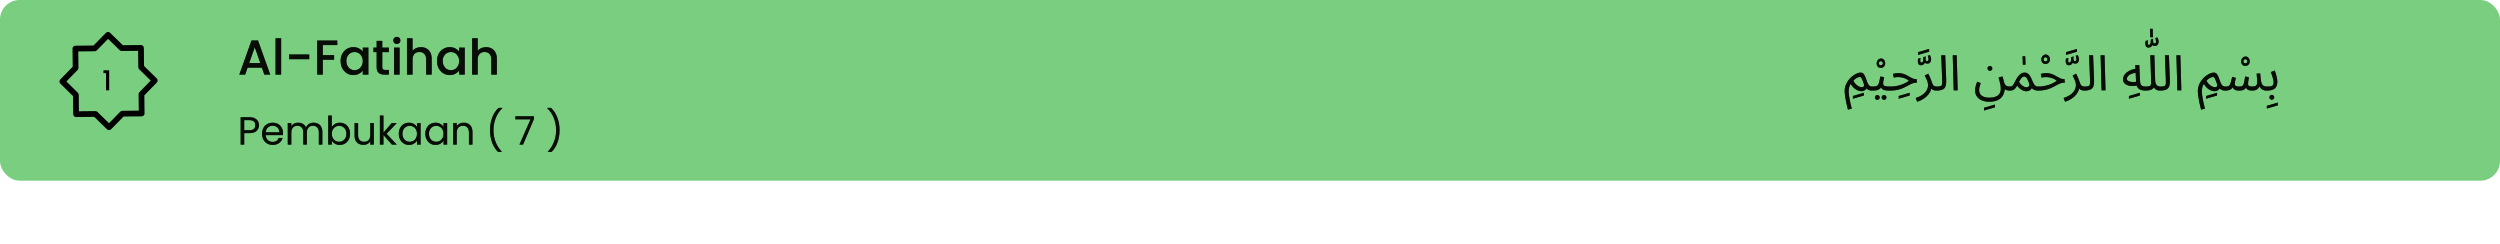 <svg width="1273" height="124" viewBox="0 0 1273 124" fill="none" xmlns="http://www.w3.org/2000/svg">
<rect width="1273" height="92" rx="10" fill="#79CE7F"/>
<path d="M133.35 34.45H126.075L124.825 38H121.85L128.075 20.6H131.375L137.6 38H134.6L133.35 34.45ZM132.55 32.125L129.725 24.05L126.875 32.125H132.55ZM143.157 19.5V38H140.307V19.5H143.157ZM157.473 27.75V30.15H147.198V27.75H157.473ZM171.747 20.625V22.95H164.372V28.075H170.122V30.4H164.372V38H161.522V20.625H171.747ZM173.439 31.05C173.439 29.667 173.722 28.442 174.289 27.375C174.872 26.308 175.655 25.483 176.639 24.9C177.639 24.3 178.739 24 179.939 24C181.022 24 181.964 24.217 182.764 24.65C183.58 25.067 184.23 25.592 184.714 26.225V24.225H187.589V38H184.714V35.95C184.23 36.6 183.572 37.142 182.739 37.575C181.905 38.008 180.955 38.225 179.889 38.225C178.705 38.225 177.622 37.925 176.639 37.325C175.655 36.708 174.872 35.858 174.289 34.775C173.722 33.675 173.439 32.433 173.439 31.05ZM184.714 31.1C184.714 30.15 184.514 29.325 184.114 28.625C183.73 27.925 183.222 27.392 182.589 27.025C181.955 26.658 181.272 26.475 180.539 26.475C179.805 26.475 179.122 26.658 178.489 27.025C177.855 27.375 177.339 27.9 176.939 28.6C176.555 29.283 176.364 30.1 176.364 31.05C176.364 32 176.555 32.833 176.939 33.55C177.339 34.267 177.855 34.817 178.489 35.2C179.139 35.567 179.822 35.75 180.539 35.75C181.272 35.75 181.955 35.567 182.589 35.2C183.222 34.833 183.73 34.3 184.114 33.6C184.514 32.883 184.714 32.05 184.714 31.1ZM194.657 26.55V34.175C194.657 34.692 194.774 35.067 195.007 35.3C195.257 35.517 195.674 35.625 196.257 35.625H198.007V38H195.757C194.474 38 193.49 37.7 192.807 37.1C192.124 36.5 191.782 35.525 191.782 34.175V26.55H190.157V24.225H191.782V20.8H194.657V24.225H198.007V26.55H194.657ZM202.084 22.4C201.567 22.4 201.134 22.225 200.784 21.875C200.434 21.525 200.259 21.092 200.259 20.575C200.259 20.058 200.434 19.625 200.784 19.275C201.134 18.925 201.567 18.75 202.084 18.75C202.584 18.75 203.009 18.925 203.359 19.275C203.709 19.625 203.884 20.058 203.884 20.575C203.884 21.092 203.709 21.525 203.359 21.875C203.009 22.225 202.584 22.4 202.084 22.4ZM203.484 24.225V38H200.634V24.225H203.484ZM214.351 24C215.401 24 216.334 24.225 217.151 24.675C217.984 25.125 218.634 25.792 219.101 26.675C219.584 27.558 219.826 28.625 219.826 29.875V38H217.001V30.3C217.001 29.067 216.692 28.125 216.076 27.475C215.459 26.808 214.617 26.475 213.551 26.475C212.484 26.475 211.634 26.808 211.001 27.475C210.384 28.125 210.076 29.067 210.076 30.3V38H207.226V19.5H210.076V25.825C210.559 25.242 211.167 24.792 211.901 24.475C212.651 24.158 213.467 24 214.351 24ZM222.511 31.05C222.511 29.667 222.794 28.442 223.361 27.375C223.944 26.308 224.728 25.483 225.711 24.9C226.711 24.3 227.811 24 229.011 24C230.094 24 231.036 24.217 231.836 24.65C232.653 25.067 233.303 25.592 233.786 26.225V24.225H236.661V38H233.786V35.95C233.303 36.6 232.644 37.142 231.811 37.575C230.978 38.008 230.028 38.225 228.961 38.225C227.778 38.225 226.694 37.925 225.711 37.325C224.728 36.708 223.944 35.858 223.361 34.775C222.794 33.675 222.511 32.433 222.511 31.05ZM233.786 31.1C233.786 30.15 233.586 29.325 233.186 28.625C232.803 27.925 232.294 27.392 231.661 27.025C231.028 26.658 230.344 26.475 229.611 26.475C228.878 26.475 228.194 26.658 227.561 27.025C226.928 27.375 226.411 27.9 226.011 28.6C225.628 29.283 225.436 30.1 225.436 31.05C225.436 32 225.628 32.833 226.011 33.55C226.411 34.267 226.928 34.817 227.561 35.2C228.211 35.567 228.894 35.75 229.611 35.75C230.344 35.75 231.028 35.567 231.661 35.2C232.294 34.833 232.803 34.3 233.186 33.6C233.586 32.883 233.786 32.05 233.786 31.1ZM247.529 24C248.579 24 249.513 24.225 250.329 24.675C251.163 25.125 251.813 25.792 252.279 26.675C252.763 27.558 253.004 28.625 253.004 29.875V38H250.179V30.3C250.179 29.067 249.871 28.125 249.254 27.475C248.638 26.808 247.796 26.475 246.729 26.475C245.663 26.475 244.813 26.808 244.179 27.475C243.563 28.125 243.254 29.067 243.254 30.3V38H240.404V19.5H243.254V25.825C243.738 25.242 244.346 24.792 245.079 24.475C245.829 24.158 246.646 24 247.529 24Z" fill="black" fill-opacity="0.75"/>
<path d="M131.86 63.759C131.86 64.919 131.46 65.886 130.66 66.659C129.873 67.419 128.667 67.799 127.04 67.799H124.36V73.619H122.54V59.679H127.04C128.613 59.679 129.807 60.059 130.62 60.819C131.447 61.579 131.86 62.559 131.86 63.759ZM127.04 66.299C128.053 66.299 128.8 66.079 129.28 65.639C129.76 65.199 130 64.572 130 63.759C130 62.039 129.013 61.179 127.04 61.179H124.36V66.299H127.04ZM144.122 67.719C144.122 68.066 144.102 68.432 144.062 68.819H135.302C135.369 69.899 135.735 70.746 136.402 71.359C137.082 71.959 137.902 72.259 138.862 72.259C139.649 72.259 140.302 72.079 140.822 71.719C141.355 71.346 141.729 70.852 141.942 70.239H143.902C143.609 71.292 143.022 72.152 142.142 72.819C141.262 73.472 140.169 73.799 138.862 73.799C137.822 73.799 136.889 73.566 136.062 73.099C135.249 72.632 134.609 71.972 134.142 71.119C133.675 70.252 133.442 69.252 133.442 68.119C133.442 66.986 133.669 65.992 134.122 65.139C134.575 64.286 135.209 63.632 136.022 63.179C136.849 62.712 137.795 62.479 138.862 62.479C139.902 62.479 140.822 62.706 141.622 63.159C142.422 63.612 143.035 64.239 143.462 65.039C143.902 65.826 144.122 66.719 144.122 67.719ZM142.242 67.339C142.242 66.646 142.089 66.052 141.782 65.559C141.475 65.052 141.055 64.672 140.522 64.419C140.002 64.152 139.422 64.019 138.782 64.019C137.862 64.019 137.075 64.312 136.422 64.899C135.782 65.486 135.415 66.299 135.322 67.339H142.242ZM159.704 62.459C160.558 62.459 161.318 62.639 161.984 62.999C162.651 63.346 163.178 63.872 163.564 64.579C163.951 65.286 164.144 66.146 164.144 67.159V73.619H162.344V67.419C162.344 66.326 162.071 65.492 161.524 64.919C160.991 64.332 160.264 64.039 159.344 64.039C158.398 64.039 157.644 64.346 157.084 64.959C156.524 65.559 156.244 66.432 156.244 67.579V73.619H154.444V67.419C154.444 66.326 154.171 65.492 153.624 64.919C153.091 64.332 152.364 64.039 151.444 64.039C150.498 64.039 149.744 64.346 149.184 64.959C148.624 65.559 148.344 66.432 148.344 67.579V73.619H146.524V62.659H148.344V64.239C148.704 63.666 149.184 63.226 149.784 62.919C150.398 62.612 151.071 62.459 151.804 62.459C152.724 62.459 153.538 62.666 154.244 63.079C154.951 63.492 155.478 64.099 155.824 64.899C156.131 64.126 156.638 63.526 157.344 63.099C158.051 62.672 158.838 62.459 159.704 62.459ZM168.95 64.699C169.323 64.046 169.87 63.512 170.59 63.099C171.31 62.686 172.13 62.479 173.05 62.479C174.037 62.479 174.923 62.712 175.71 63.179C176.497 63.646 177.117 64.306 177.57 65.159C178.023 65.999 178.25 66.979 178.25 68.099C178.25 69.206 178.023 70.192 177.57 71.059C177.117 71.926 176.49 72.599 175.69 73.079C174.903 73.559 174.023 73.799 173.05 73.799C172.103 73.799 171.27 73.592 170.55 73.179C169.843 72.766 169.31 72.239 168.95 71.599V73.619H167.13V58.819H168.95V64.699ZM176.39 68.099C176.39 67.272 176.223 66.552 175.89 65.939C175.557 65.326 175.103 64.859 174.53 64.539C173.97 64.219 173.35 64.059 172.67 64.059C172.003 64.059 171.383 64.226 170.81 64.559C170.25 64.879 169.797 65.352 169.45 65.979C169.117 66.592 168.95 67.306 168.95 68.119C168.95 68.946 169.117 69.672 169.45 70.299C169.797 70.912 170.25 71.386 170.81 71.719C171.383 72.039 172.003 72.199 172.67 72.199C173.35 72.199 173.97 72.039 174.53 71.719C175.103 71.386 175.557 70.912 175.89 70.299C176.223 69.672 176.39 68.939 176.39 68.099ZM190.365 62.659V73.619H188.545V71.999C188.199 72.559 187.712 72.999 187.085 73.319C186.472 73.626 185.792 73.779 185.045 73.779C184.192 73.779 183.425 73.606 182.745 73.259C182.065 72.899 181.525 72.366 181.125 71.659C180.739 70.952 180.545 70.092 180.545 69.079V62.659H182.345V68.839C182.345 69.919 182.619 70.752 183.165 71.339C183.712 71.912 184.459 72.199 185.405 72.199C186.379 72.199 187.145 71.899 187.705 71.299C188.265 70.699 188.545 69.826 188.545 68.679V62.659H190.365ZM199.558 73.619L195.258 68.779V73.619H193.438V58.819H195.258V67.519L199.478 62.659H202.018L196.858 68.119L202.038 73.619H199.558ZM203.051 68.099C203.051 66.979 203.278 65.999 203.731 65.159C204.185 64.306 204.805 63.646 205.591 63.179C206.391 62.712 207.278 62.479 208.251 62.479C209.211 62.479 210.045 62.686 210.751 63.099C211.458 63.512 211.985 64.032 212.331 64.659V62.659H214.171V73.619H212.331V71.579C211.971 72.219 211.431 72.752 210.711 73.179C210.005 73.592 209.178 73.799 208.231 73.799C207.258 73.799 206.378 73.559 205.591 73.079C204.805 72.599 204.185 71.926 203.731 71.059C203.278 70.192 203.051 69.206 203.051 68.099ZM212.331 68.119C212.331 67.292 212.165 66.572 211.831 65.959C211.498 65.346 211.045 64.879 210.471 64.559C209.911 64.226 209.291 64.059 208.611 64.059C207.931 64.059 207.311 64.219 206.751 64.539C206.191 64.859 205.745 65.326 205.411 65.939C205.078 66.552 204.911 67.272 204.911 68.099C204.911 68.939 205.078 69.672 205.411 70.299C205.745 70.912 206.191 71.386 206.751 71.719C207.311 72.039 207.931 72.199 208.611 72.199C209.291 72.199 209.911 72.039 210.471 71.719C211.045 71.386 211.498 70.912 211.831 70.299C212.165 69.672 212.331 68.946 212.331 68.119ZM216.567 68.099C216.567 66.979 216.794 65.999 217.247 65.159C217.7 64.306 218.32 63.646 219.107 63.179C219.907 62.712 220.794 62.479 221.767 62.479C222.727 62.479 223.56 62.686 224.267 63.099C224.974 63.512 225.5 64.032 225.847 64.659V62.659H227.687V73.619H225.847V71.579C225.487 72.219 224.947 72.752 224.227 73.179C223.52 73.592 222.694 73.799 221.747 73.799C220.774 73.799 219.894 73.559 219.107 73.079C218.32 72.599 217.7 71.926 217.247 71.059C216.794 70.192 216.567 69.206 216.567 68.099ZM225.847 68.119C225.847 67.292 225.68 66.572 225.347 65.959C225.014 65.346 224.56 64.879 223.987 64.559C223.427 64.226 222.807 64.059 222.127 64.059C221.447 64.059 220.827 64.219 220.267 64.539C219.707 64.859 219.26 65.326 218.927 65.939C218.594 66.552 218.427 67.272 218.427 68.099C218.427 68.939 218.594 69.672 218.927 70.299C219.26 70.912 219.707 71.386 220.267 71.719C220.827 72.039 221.447 72.199 222.127 72.199C222.807 72.199 223.427 72.039 223.987 71.719C224.56 71.386 225.014 70.912 225.347 70.299C225.68 69.672 225.847 68.946 225.847 68.119ZM236.103 62.459C237.436 62.459 238.516 62.866 239.343 63.679C240.169 64.479 240.583 65.639 240.583 67.159V73.619H238.783V67.419C238.783 66.326 238.509 65.492 237.963 64.919C237.416 64.332 236.669 64.039 235.723 64.039C234.763 64.039 233.996 64.339 233.423 64.939C232.863 65.539 232.583 66.412 232.583 67.559V73.619H230.763V62.659H232.583V64.219C232.943 63.659 233.429 63.226 234.043 62.919C234.669 62.612 235.356 62.459 236.103 62.459ZM253.568 77.339C252.288 76.086 251.288 74.492 250.568 72.559C249.861 70.626 249.508 68.539 249.508 66.299C249.508 64.006 249.881 61.866 250.628 59.879C251.388 57.879 252.468 56.232 253.868 54.939H255.768V55.119C254.274 56.519 253.148 58.206 252.388 60.179C251.641 62.139 251.268 64.179 251.268 66.299C251.268 68.366 251.621 70.339 252.328 72.219C253.048 74.099 254.094 75.746 255.468 77.159V77.339H253.568ZM271.902 60.579L266.342 73.619H264.502L270.142 60.759H262.422V59.199H271.902V60.579ZM278.972 77.339V77.159C280.345 75.746 281.385 74.099 282.092 72.219C282.812 70.339 283.172 68.366 283.172 66.299C283.172 64.179 282.792 62.139 282.032 60.179C281.285 58.206 280.165 56.519 278.672 55.119V54.939H280.572C281.972 56.232 283.045 57.879 283.792 59.879C284.552 61.866 284.932 64.006 284.932 66.299C284.932 68.539 284.572 70.626 283.852 72.559C283.145 74.492 282.152 76.086 280.872 77.339H278.972Z" fill="black" fill-opacity="0.75"/>
<path d="M943.5 50.275V48.875L949.1 47.225V48.65L943.5 50.275ZM940.958 55.825C940.608 54.542 940.308 53.283 940.058 52.05C939.808 50.833 939.616 49.742 939.483 48.775C939.35 47.808 939.283 47.092 939.283 46.625C939.283 45.392 939.483 44.267 939.883 43.25C940.283 42.233 940.8 41.342 941.433 40.575C942.066 39.792 942.75 39.133 943.483 38.6C944.216 38.05 944.925 37.642 945.608 37.375C946.308 37.092 946.9 36.95 947.383 36.95C947.8 36.95 948.166 37.042 948.483 37.225C948.8 37.408 949.108 37.767 949.408 38.3C949.708 38.833 950.025 39.617 950.358 40.65C950.675 41.6 950.975 42.325 951.258 42.825C951.541 43.308 951.85 43.642 952.183 43.825C952.516 43.992 952.9 44.075 953.333 44.075C953.683 44.075 953.933 44.175 954.083 44.375C954.25 44.558 954.333 44.783 954.333 45.05C954.333 45.317 954.216 45.567 953.983 45.8C953.75 46.017 953.45 46.125 953.083 46.125C952.433 46.125 951.875 46.008 951.408 45.775C950.958 45.542 950.566 45.225 950.233 44.825L950.808 44.35C950.608 44.833 950.35 45.233 950.033 45.55C949.733 45.85 949.391 46.075 949.008 46.225C948.641 46.375 948.25 46.45 947.833 46.45C947.35 46.45 946.85 46.358 946.333 46.175C945.816 46.008 945.308 45.758 944.808 45.425C944.308 45.075 943.833 44.65 943.383 44.15C942.95 43.65 942.566 43.083 942.233 42.45L942.483 42.5C942.016 43.15 941.708 43.858 941.558 44.625C941.408 45.375 941.333 46.042 941.333 46.625C941.333 47.092 941.383 47.683 941.483 48.4C941.583 49.133 941.708 49.908 941.858 50.725C942.025 51.542 942.2 52.35 942.383 53.15C942.583 53.967 942.766 54.7 942.933 55.35L940.958 55.825ZM948.033 44.4C948.333 44.4 948.575 44.342 948.758 44.225C948.958 44.108 949.091 43.933 949.158 43.7C949.225 43.467 949.2 43.175 949.083 42.825C948.883 42.225 948.7 41.7 948.533 41.25C948.366 40.783 948.2 40.4 948.033 40.1C947.883 39.783 947.725 39.55 947.558 39.4C947.391 39.25 947.216 39.175 947.033 39.175C946.85 39.175 946.616 39.217 946.333 39.3C946.066 39.383 945.775 39.508 945.458 39.675C945.158 39.842 944.85 40.05 944.533 40.3C944.216 40.55 943.916 40.842 943.633 41.175L943.658 40.975C944.025 41.742 944.466 42.383 944.983 42.9C945.516 43.417 946.05 43.8 946.583 44.05C947.133 44.283 947.616 44.4 948.033 44.4ZM957.729 34.55C957.013 34.55 956.471 34.333 956.104 33.9C955.754 33.467 955.579 32.958 955.579 32.375C955.579 31.892 955.671 31.458 955.854 31.075C956.054 30.675 956.329 30.358 956.679 30.125C957.029 29.875 957.421 29.75 957.854 29.75C958.254 29.75 958.613 29.867 958.929 30.1C959.246 30.333 959.496 30.642 959.679 31.025C959.863 31.408 959.954 31.817 959.954 32.25C959.954 32.9 959.746 33.45 959.329 33.9C958.913 34.333 958.379 34.55 957.729 34.55ZM957.704 33.25C957.988 33.25 958.229 33.158 958.429 32.975C958.646 32.792 958.754 32.55 958.754 32.25C958.754 31.933 958.646 31.675 958.429 31.475C958.213 31.258 957.979 31.15 957.729 31.15C957.413 31.15 957.163 31.258 956.979 31.475C956.813 31.692 956.729 31.942 956.729 32.225C956.729 32.525 956.821 32.775 957.004 32.975C957.188 33.158 957.421 33.25 957.704 33.25ZM953.071 46.125L953.321 44.075C954.154 44.075 954.804 44.017 955.271 43.9C955.738 43.767 956.088 43.525 956.321 43.175C956.571 42.808 956.771 42.283 956.921 41.6C957.071 40.917 957.254 40.025 957.471 38.925L959.421 39.3C959.354 39.6 959.279 39.933 959.196 40.3C959.113 40.667 959.038 41.033 958.971 41.4C958.921 41.75 958.896 42.058 958.896 42.325C958.896 42.575 958.913 42.808 958.946 43.025C958.979 43.242 959.104 43.425 959.321 43.575C959.538 43.725 959.904 43.85 960.421 43.95C960.938 44.033 961.679 44.075 962.646 44.075C962.996 44.075 963.246 44.175 963.396 44.375C963.563 44.558 963.646 44.783 963.646 45.05C963.646 45.317 963.529 45.567 963.296 45.8C963.063 46.017 962.763 46.125 962.396 46.125C961.379 46.125 960.571 46.075 959.971 45.975C959.371 45.858 958.913 45.692 958.596 45.475C958.296 45.258 958.079 44.992 957.946 44.675C957.829 44.342 957.738 43.958 957.671 43.525L958.421 43.575C958.154 44.108 957.863 44.542 957.546 44.875C957.246 45.208 956.896 45.467 956.496 45.65C956.096 45.833 955.613 45.958 955.046 46.025C954.496 46.092 953.838 46.125 953.071 46.125ZM959.371 50.85C959.021 50.85 958.721 50.725 958.471 50.475C958.238 50.242 958.121 49.958 958.121 49.625C958.121 49.292 958.238 49 958.471 48.75C958.721 48.5 959.021 48.375 959.371 48.375C959.704 48.375 959.988 48.5 960.221 48.75C960.471 49 960.596 49.292 960.596 49.625C960.596 49.958 960.471 50.242 960.221 50.475C959.988 50.725 959.704 50.85 959.371 50.85ZM955.946 50.85C955.596 50.85 955.296 50.725 955.046 50.475C954.813 50.242 954.696 49.958 954.696 49.625C954.696 49.292 954.813 49 955.046 48.75C955.296 48.5 955.596 48.375 955.946 48.375C956.279 48.375 956.563 48.5 956.796 48.75C957.046 49 957.171 49.292 957.171 49.625C957.171 49.958 957.046 50.242 956.796 50.475C956.563 50.725 956.279 50.85 955.946 50.85ZM966.815 50.275V48.875L972.415 47.225V48.65L966.815 50.275ZM962.397 46.125L962.622 44.075C963.489 44.075 964.339 44.008 965.172 43.875C966.006 43.742 966.822 43.55 967.622 43.3C968.422 43.05 969.189 42.75 969.922 42.4C970.672 42.033 971.381 41.617 972.047 41.15C971.614 40.767 971.114 40.433 970.547 40.15C969.981 39.867 969.356 39.65 968.672 39.5C968.006 39.333 967.297 39.25 966.547 39.25C966.281 39.25 966.031 39.258 965.797 39.275C965.564 39.292 965.331 39.325 965.097 39.375C964.864 39.408 964.597 39.458 964.297 39.525L963.897 37.625C964.347 37.492 964.797 37.392 965.247 37.325C965.697 37.242 966.131 37.2 966.547 37.2C967.414 37.2 968.197 37.308 968.897 37.525C969.597 37.725 970.231 37.975 970.797 38.275C971.381 38.575 971.922 38.875 972.422 39.175C972.939 39.475 973.439 39.733 973.922 39.95C974.406 40.15 974.906 40.25 975.422 40.25H975.947L976.122 42.05C975.406 42.05 974.747 42.15 974.147 42.35C973.547 42.55 972.956 42.808 972.372 43.125C971.806 43.425 971.206 43.75 970.572 44.1C969.939 44.433 969.239 44.758 968.472 45.075C967.706 45.375 966.822 45.625 965.822 45.825C964.839 46.025 963.697 46.125 962.397 46.125ZM976.703 27.95V26.55L982.303 24.9V26.325L976.703 27.95ZM978.198 33.225C977.531 33.225 977.09 33.008 976.873 32.575C976.656 32.125 976.548 31.65 976.548 31.15C976.548 30.967 976.556 30.775 976.573 30.575C976.606 30.358 976.648 30.117 976.698 29.85L977.948 29.5C977.898 29.783 977.856 30.05 977.823 30.3C977.806 30.533 977.798 30.742 977.798 30.925C977.798 31.242 977.848 31.475 977.948 31.625C978.048 31.775 978.206 31.85 978.423 31.85C978.673 31.85 978.881 31.725 979.048 31.475C979.215 31.208 979.306 30.683 979.323 29.9V29.15L980.523 28.7V30.225C980.523 30.458 980.565 30.667 980.648 30.85C980.748 31.017 980.948 31.1 981.248 31.1C981.548 31.1 981.748 31.008 981.848 30.825C981.948 30.642 981.998 30.408 981.998 30.125C981.998 29.842 981.965 29.558 981.898 29.275C981.831 28.975 981.74 28.683 981.623 28.4L982.748 28.05C982.915 28.367 983.048 28.733 983.148 29.15C983.265 29.55 983.323 29.917 983.323 30.25C983.323 30.8 983.165 31.3 982.848 31.75C982.548 32.183 982.073 32.4 981.423 32.4C980.906 32.4 980.481 32.267 980.148 32C979.831 31.717 979.673 31.383 979.673 31L980.248 31.225C980.248 31.792 980.048 32.267 979.648 32.65C979.265 33.033 978.781 33.225 978.198 33.225ZM976.218 51.8L975.493 49.9C976.71 49.5 977.718 49.042 978.518 48.525C979.335 48.008 979.976 47.458 980.443 46.875C980.926 46.292 981.268 45.7 981.468 45.1C981.668 44.483 981.768 43.892 981.768 43.325C981.768 42.508 981.585 41.683 981.218 40.85C980.868 40 980.476 39.2 980.043 38.45L981.868 37.525C982.185 38.108 982.46 38.683 982.693 39.25C982.943 39.817 983.16 40.35 983.343 40.85C983.543 41.35 983.701 41.808 983.818 42.225C984.051 42.942 984.351 43.433 984.718 43.7C985.101 43.95 985.618 44.075 986.268 44.075C986.618 44.075 986.868 44.175 987.018 44.375C987.185 44.558 987.268 44.783 987.268 45.05C987.268 45.317 987.151 45.567 986.918 45.8C986.685 46.017 986.385 46.125 986.018 46.125C985.285 46.125 984.685 46 984.218 45.75C983.768 45.483 983.426 45.142 983.193 44.725C982.96 44.292 982.801 43.842 982.718 43.375L983.518 43.825C983.518 44.925 983.268 45.925 982.768 46.825C982.285 47.742 981.66 48.533 980.893 49.2C980.126 49.883 979.326 50.442 978.493 50.875C977.66 51.308 976.901 51.617 976.218 51.8ZM986.03 46.125L986.255 44.075C987.205 44.075 987.872 43.983 988.255 43.8C988.638 43.617 988.855 43.292 988.905 42.825C988.972 42.358 988.988 41.708 988.955 40.875L988.48 28.15H990.505L991.005 40.65C991.038 41.533 991.005 42.317 990.905 43C990.822 43.683 990.605 44.258 990.255 44.725C989.922 45.192 989.413 45.542 988.73 45.775C988.063 46.008 987.163 46.125 986.03 46.125ZM994.824 46L994.324 28.15H996.349L996.849 46H994.824ZM1010.25 56.275V54.875L1015.85 53.225V54.65L1010.25 56.275ZM1005.73 46.025C1005.73 45.425 1005.81 44.758 1005.98 44.025C1006.14 43.292 1006.41 42.483 1006.78 41.6L1008.58 42.3C1008.31 43 1008.11 43.642 1007.98 44.225C1007.84 44.808 1007.78 45.35 1007.78 45.85C1007.78 46.767 1008 47.508 1008.45 48.075C1008.92 48.658 1009.53 49.083 1010.3 49.35C1011.08 49.617 1011.94 49.75 1012.88 49.75C1014.01 49.75 1014.96 49.625 1015.73 49.375C1016.49 49.142 1017.1 48.817 1017.55 48.4C1018 47.983 1018.32 47.508 1018.5 46.975C1018.7 46.458 1018.8 45.917 1018.8 45.35C1018.8 44.617 1018.74 43.925 1018.63 43.275C1018.53 42.625 1018.38 41.992 1018.2 41.375C1018.03 40.742 1017.85 40.1 1017.65 39.45L1019.68 38.9C1019.86 39.533 1020 40.05 1020.1 40.45C1020.2 40.833 1020.28 41.142 1020.33 41.375C1020.39 41.608 1020.45 41.817 1020.5 42C1020.68 42.617 1020.93 43.075 1021.23 43.375C1021.53 43.658 1021.87 43.85 1022.25 43.95C1022.65 44.033 1023.06 44.075 1023.48 44.075C1023.83 44.075 1024.08 44.175 1024.23 44.375C1024.39 44.558 1024.48 44.783 1024.48 45.05C1024.48 45.317 1024.36 45.567 1024.13 45.8C1023.89 46.017 1023.59 46.125 1023.23 46.125C1022.53 46.125 1021.94 46.008 1021.48 45.775C1021.01 45.525 1020.64 45.217 1020.38 44.85C1020.13 44.483 1019.96 44.1 1019.88 43.7L1020.9 44.975C1020.85 45.825 1020.68 46.65 1020.4 47.45C1020.13 48.267 1019.7 49 1019.1 49.65C1018.5 50.317 1017.68 50.842 1016.65 51.225C1015.63 51.608 1014.35 51.8 1012.8 51.8C1011.85 51.8 1010.95 51.683 1010.1 51.45C1009.25 51.217 1008.49 50.858 1007.83 50.375C1007.18 49.908 1006.66 49.308 1006.28 48.575C1005.91 47.858 1005.73 47.008 1005.73 46.025ZM1013.28 36.05C1012.93 36.05 1012.63 35.933 1012.38 35.7C1012.14 35.45 1012.03 35.158 1012.03 34.825C1012.03 34.492 1012.14 34.2 1012.38 33.95C1012.63 33.7 1012.93 33.575 1013.28 33.575C1013.61 33.575 1013.89 33.7 1014.13 33.95C1014.38 34.2 1014.5 34.492 1014.5 34.825C1014.5 35.158 1014.38 35.45 1014.13 35.7C1013.89 35.933 1013.61 36.05 1013.28 36.05ZM1030.03 32.975L1029.88 28.65H1031.25L1031.4 32.975H1030.03ZM1023.24 46.125L1023.49 44.075C1023.95 44.075 1024.32 43.975 1024.59 43.775C1024.87 43.575 1025.14 43.242 1025.39 42.775C1025.65 42.308 1025.99 41.683 1026.39 40.9C1026.79 40.1 1027.19 39.45 1027.59 38.95C1028 38.433 1028.4 38.033 1028.79 37.75C1029.19 37.45 1029.56 37.242 1029.91 37.125C1030.26 37.008 1030.59 36.95 1030.89 36.95C1031.44 36.95 1031.93 37.075 1032.36 37.325C1032.8 37.558 1033.2 37.967 1033.59 38.55C1033.97 39.117 1034.36 39.9 1034.76 40.9C1035.15 41.817 1035.49 42.508 1035.79 42.975C1036.1 43.425 1036.43 43.725 1036.76 43.875C1037.11 44.008 1037.5 44.075 1037.94 44.075C1038.29 44.075 1038.54 44.175 1038.69 44.375C1038.85 44.558 1038.94 44.783 1038.94 45.05C1038.94 45.317 1038.82 45.567 1038.59 45.8C1038.35 46.017 1038.05 46.125 1037.69 46.125C1037.04 46.125 1036.44 46.017 1035.89 45.8C1035.35 45.583 1034.9 45.242 1034.54 44.775L1034.89 44.25C1034.7 44.767 1034.45 45.192 1034.14 45.525C1033.84 45.842 1033.5 46.075 1033.11 46.225C1032.73 46.392 1032.32 46.475 1031.89 46.475C1031.34 46.475 1030.77 46.358 1030.19 46.125C1029.62 45.892 1029.07 45.558 1028.54 45.125C1028 44.692 1027.54 44.183 1027.14 43.6C1026.7 44.367 1026.29 44.933 1025.89 45.3C1025.5 45.65 1025.1 45.875 1024.69 45.975C1024.27 46.075 1023.79 46.125 1023.24 46.125ZM1028.09 41.7C1028.37 42.167 1028.67 42.575 1028.99 42.925C1029.32 43.275 1029.65 43.567 1029.99 43.8C1030.32 44.017 1030.65 44.183 1030.96 44.3C1031.3 44.4 1031.6 44.45 1031.86 44.45C1032.45 44.45 1032.87 44.242 1033.14 43.825C1033.42 43.408 1033.41 42.825 1033.11 42.075C1032.96 41.692 1032.8 41.317 1032.64 40.95C1032.49 40.583 1032.32 40.25 1032.14 39.95C1031.95 39.633 1031.75 39.392 1031.51 39.225C1031.28 39.042 1031.02 38.95 1030.74 38.95C1030.49 38.95 1030.22 39.033 1029.94 39.2C1029.67 39.367 1029.38 39.65 1029.06 40.05C1028.76 40.45 1028.44 41 1028.09 41.7ZM1041.59 32.55C1040.88 32.55 1040.33 32.333 1039.97 31.9C1039.62 31.467 1039.44 30.958 1039.44 30.375C1039.44 29.892 1039.53 29.458 1039.72 29.075C1039.92 28.675 1040.19 28.358 1040.54 28.125C1040.89 27.875 1041.28 27.75 1041.72 27.75C1042.12 27.75 1042.48 27.867 1042.79 28.1C1043.11 28.333 1043.36 28.642 1043.54 29.025C1043.73 29.408 1043.82 29.817 1043.82 30.25C1043.82 30.9 1043.61 31.45 1043.19 31.9C1042.78 32.333 1042.24 32.55 1041.59 32.55ZM1041.57 31.25C1041.85 31.25 1042.09 31.158 1042.29 30.975C1042.51 30.792 1042.62 30.55 1042.62 30.25C1042.62 29.933 1042.51 29.675 1042.29 29.475C1042.08 29.258 1041.84 29.15 1041.59 29.15C1041.28 29.15 1041.03 29.258 1040.84 29.475C1040.68 29.692 1040.59 29.942 1040.59 30.225C1040.59 30.525 1040.68 30.775 1040.87 30.975C1041.05 31.158 1041.28 31.25 1041.57 31.25ZM1037.69 46.125L1037.92 44.075C1038.78 44.075 1039.63 44.008 1040.47 43.875C1041.3 43.742 1042.12 43.55 1042.92 43.3C1043.72 43.05 1044.48 42.75 1045.22 42.4C1045.97 42.033 1046.67 41.617 1047.34 41.15C1046.91 40.767 1046.41 40.433 1045.84 40.15C1045.27 39.867 1044.65 39.65 1043.97 39.5C1043.3 39.333 1042.59 39.25 1041.84 39.25C1041.57 39.25 1041.32 39.258 1041.09 39.275C1040.86 39.292 1040.62 39.325 1040.39 39.375C1040.16 39.408 1039.89 39.458 1039.59 39.525L1039.19 37.625C1039.64 37.492 1040.09 37.392 1040.54 37.325C1040.99 37.242 1041.42 37.2 1041.84 37.2C1042.71 37.2 1043.49 37.308 1044.19 37.525C1044.89 37.725 1045.52 37.975 1046.09 38.275C1046.67 38.575 1047.22 38.875 1047.72 39.175C1048.23 39.475 1048.73 39.733 1049.22 39.95C1049.7 40.15 1050.2 40.25 1050.72 40.25H1051.24L1051.42 42.05C1050.7 42.05 1050.04 42.15 1049.44 42.35C1048.84 42.55 1048.25 42.808 1047.67 43.125C1047.1 43.425 1046.5 43.75 1045.87 44.1C1045.23 44.433 1044.53 44.758 1043.77 45.075C1043 45.375 1042.12 45.625 1041.12 45.825C1040.13 46.025 1038.99 46.125 1037.69 46.125ZM1052 27.95V26.55L1057.6 24.9V26.325L1052 27.95ZM1053.49 33.225C1052.82 33.225 1052.38 33.008 1052.17 32.575C1051.95 32.125 1051.84 31.65 1051.84 31.15C1051.84 30.967 1051.85 30.775 1051.87 30.575C1051.9 30.358 1051.94 30.117 1051.99 29.85L1053.24 29.5C1053.19 29.783 1053.15 30.05 1053.12 30.3C1053.1 30.533 1053.09 30.742 1053.09 30.925C1053.09 31.242 1053.14 31.475 1053.24 31.625C1053.34 31.775 1053.5 31.85 1053.72 31.85C1053.97 31.85 1054.17 31.725 1054.34 31.475C1054.51 31.208 1054.6 30.683 1054.62 29.9V29.15L1055.82 28.7V30.225C1055.82 30.458 1055.86 30.667 1055.94 30.85C1056.04 31.017 1056.24 31.1 1056.54 31.1C1056.84 31.1 1057.04 31.008 1057.14 30.825C1057.24 30.642 1057.29 30.408 1057.29 30.125C1057.29 29.842 1057.26 29.558 1057.19 29.275C1057.12 28.975 1057.03 28.683 1056.92 28.4L1058.04 28.05C1058.21 28.367 1058.34 28.733 1058.44 29.15C1058.56 29.55 1058.62 29.917 1058.62 30.25C1058.62 30.8 1058.46 31.3 1058.14 31.75C1057.84 32.183 1057.37 32.4 1056.72 32.4C1056.2 32.4 1055.77 32.267 1055.44 32C1055.12 31.717 1054.97 31.383 1054.97 31L1055.54 31.225C1055.54 31.792 1055.34 32.267 1054.94 32.65C1054.56 33.033 1054.07 33.225 1053.49 33.225ZM1051.51 51.8L1050.79 49.9C1052 49.5 1053.01 49.042 1053.81 48.525C1054.63 48.008 1055.27 47.458 1055.74 46.875C1056.22 46.292 1056.56 45.7 1056.76 45.1C1056.96 44.483 1057.06 43.892 1057.06 43.325C1057.06 42.508 1056.88 41.683 1056.51 40.85C1056.16 40 1055.77 39.2 1055.34 38.45L1057.16 37.525C1057.48 38.108 1057.75 38.683 1057.99 39.25C1058.24 39.817 1058.45 40.35 1058.64 40.85C1058.84 41.35 1058.99 41.808 1059.11 42.225C1059.34 42.942 1059.64 43.433 1060.01 43.7C1060.39 43.95 1060.91 44.075 1061.56 44.075C1061.91 44.075 1062.16 44.175 1062.31 44.375C1062.48 44.558 1062.56 44.783 1062.56 45.05C1062.56 45.317 1062.44 45.567 1062.21 45.8C1061.98 46.017 1061.68 46.125 1061.31 46.125C1060.58 46.125 1059.98 46 1059.51 45.75C1059.06 45.483 1058.72 45.142 1058.49 44.725C1058.25 44.292 1058.09 43.842 1058.01 43.375L1058.81 43.825C1058.81 44.925 1058.56 45.925 1058.06 46.825C1057.58 47.742 1056.95 48.533 1056.19 49.2C1055.42 49.883 1054.62 50.442 1053.79 50.875C1052.95 51.308 1052.19 51.617 1051.51 51.8ZM1061.32 46.125L1061.55 44.075C1062.5 44.075 1063.16 43.983 1063.55 43.8C1063.93 43.617 1064.15 43.292 1064.2 42.825C1064.26 42.358 1064.28 41.708 1064.25 40.875L1063.77 28.15H1065.8L1066.3 40.65C1066.33 41.533 1066.3 42.317 1066.2 43C1066.11 43.683 1065.9 44.258 1065.55 44.725C1065.21 45.192 1064.71 45.542 1064.02 45.775C1063.36 46.008 1062.46 46.125 1061.32 46.125ZM1070.12 46L1069.62 28.15H1071.64L1072.14 46H1070.12ZM1084.05 50.275V48.875L1089.65 47.225V48.65L1084.05 50.275ZM1092.42 46.125C1091.52 46.125 1090.72 46 1090.02 45.75C1089.33 45.483 1088.78 45.042 1088.37 44.425C1087.97 43.792 1087.74 42.917 1087.69 41.8L1087.29 33.1H1089.32L1089.72 41.35C1089.77 42.133 1089.91 42.725 1090.14 43.125C1090.38 43.508 1090.7 43.767 1091.12 43.9C1091.55 44.017 1092.07 44.075 1092.67 44.075C1093.02 44.075 1093.27 44.175 1093.42 44.375C1093.58 44.558 1093.67 44.783 1093.67 45.05C1093.67 45.317 1093.55 45.567 1093.32 45.8C1093.08 46.017 1092.78 46.125 1092.42 46.125ZM1088.64 43.375C1087.69 43.675 1086.77 43.825 1085.87 43.825C1084.97 43.825 1084.15 43.692 1083.42 43.425C1082.68 43.158 1082.1 42.775 1081.67 42.275C1081.23 41.758 1081.02 41.142 1081.02 40.425C1081.02 39.725 1081.19 39.067 1081.54 38.45C1081.91 37.833 1082.4 37.283 1083.02 36.8C1083.65 36.317 1084.38 35.917 1085.19 35.6C1086.03 35.267 1086.91 35.042 1087.84 34.925L1088.19 37.025C1087.36 37.058 1086.62 37.175 1085.97 37.375C1085.33 37.558 1084.79 37.8 1084.34 38.1C1083.91 38.4 1083.58 38.725 1083.34 39.075C1083.11 39.425 1082.99 39.767 1082.99 40.1C1082.99 40.467 1083.13 40.767 1083.39 41C1083.66 41.233 1084 41.417 1084.42 41.55C1084.83 41.667 1085.29 41.742 1085.79 41.775C1086.29 41.792 1086.78 41.775 1087.24 41.725C1087.71 41.658 1088.11 41.567 1088.44 41.45L1088.64 43.375ZM1094.92 18.975L1094.77 14.65H1096.15L1096.3 18.975H1094.92ZM1094.04 24.225C1093.38 24.225 1092.93 24.008 1092.72 23.575C1092.5 23.125 1092.39 22.65 1092.39 22.15C1092.39 21.967 1092.4 21.775 1092.42 21.575C1092.45 21.358 1092.49 21.117 1092.54 20.85L1093.79 20.5C1093.74 20.783 1093.7 21.05 1093.67 21.3C1093.65 21.533 1093.64 21.742 1093.64 21.925C1093.64 22.242 1093.69 22.475 1093.79 22.625C1093.89 22.775 1094.05 22.85 1094.27 22.85C1094.52 22.85 1094.73 22.725 1094.89 22.475C1095.06 22.208 1095.15 21.683 1095.17 20.9V20.15L1096.37 19.7V21.225C1096.37 21.458 1096.41 21.667 1096.49 21.85C1096.59 22.017 1096.79 22.1 1097.09 22.1C1097.39 22.1 1097.59 22.008 1097.69 21.825C1097.79 21.642 1097.84 21.408 1097.84 21.125C1097.84 20.842 1097.81 20.558 1097.74 20.275C1097.68 19.975 1097.58 19.683 1097.47 19.4L1098.59 19.05C1098.76 19.367 1098.89 19.733 1098.99 20.15C1099.11 20.55 1099.17 20.917 1099.17 21.25C1099.17 21.8 1099.01 22.3 1098.69 22.75C1098.39 23.183 1097.92 23.4 1097.27 23.4C1096.75 23.4 1096.33 23.267 1095.99 23C1095.68 22.717 1095.52 22.383 1095.52 22L1096.09 22.225C1096.09 22.792 1095.89 23.267 1095.49 23.65C1095.11 24.033 1094.63 24.225 1094.04 24.225ZM1092.43 46.125L1092.65 44.075C1093.6 44.075 1094.27 43.983 1094.65 43.8C1095.03 43.617 1095.25 43.292 1095.3 42.825C1095.37 42.358 1095.38 41.708 1095.35 40.875L1094.93 28.15H1097L1097.4 40.825C1097.43 41.675 1097.57 42.342 1097.8 42.825C1098.05 43.292 1098.38 43.617 1098.8 43.8C1099.22 43.983 1099.68 44.075 1100.18 44.075C1100.53 44.075 1100.78 44.175 1100.93 44.375C1101.09 44.558 1101.18 44.783 1101.18 45.05C1101.18 45.317 1101.06 45.567 1100.83 45.8C1100.59 46.017 1100.29 46.125 1099.93 46.125C1099.23 46.125 1098.64 46.017 1098.18 45.8C1097.73 45.567 1097.37 45.275 1097.1 44.925C1096.85 44.558 1096.68 44.175 1096.6 43.775L1097.13 43.825C1096.96 44.325 1096.68 44.75 1096.3 45.1C1095.93 45.433 1095.43 45.692 1094.8 45.875C1094.17 46.042 1093.38 46.125 1092.43 46.125ZM1099.92 46.125L1100.15 44.075C1101.1 44.075 1101.76 43.983 1102.15 43.8C1102.53 43.617 1102.75 43.292 1102.8 42.825C1102.86 42.358 1102.88 41.708 1102.85 40.875L1102.37 28.15H1104.4L1104.9 40.65C1104.93 41.533 1104.9 42.317 1104.8 43C1104.71 43.683 1104.5 44.258 1104.15 44.725C1103.81 45.192 1103.3 45.542 1102.62 45.775C1101.95 46.008 1101.05 46.125 1099.92 46.125ZM1108.72 46L1108.22 28.15H1110.24L1110.74 46H1108.72ZM1123.33 50.275V48.875L1128.93 47.225V48.65L1123.33 50.275ZM1120.79 55.825C1120.44 54.542 1120.14 53.283 1119.89 52.05C1119.64 50.833 1119.45 49.742 1119.32 48.775C1119.18 47.808 1119.12 47.092 1119.12 46.625C1119.12 45.392 1119.32 44.267 1119.72 43.25C1120.12 42.233 1120.63 41.342 1121.27 40.575C1121.9 39.792 1122.58 39.133 1123.32 38.6C1124.05 38.05 1124.76 37.642 1125.44 37.375C1126.14 37.092 1126.73 36.95 1127.22 36.95C1127.63 36.95 1128 37.042 1128.32 37.225C1128.63 37.408 1128.94 37.767 1129.24 38.3C1129.54 38.833 1129.86 39.617 1130.19 40.65C1130.51 41.6 1130.81 42.325 1131.09 42.825C1131.38 43.308 1131.68 43.642 1132.02 43.825C1132.35 43.992 1132.73 44.075 1133.17 44.075C1133.52 44.075 1133.77 44.175 1133.92 44.375C1134.08 44.558 1134.17 44.783 1134.17 45.05C1134.17 45.317 1134.05 45.567 1133.82 45.8C1133.58 46.017 1133.28 46.125 1132.92 46.125C1132.27 46.125 1131.71 46.008 1131.24 45.775C1130.79 45.542 1130.4 45.225 1130.07 44.825L1130.64 44.35C1130.44 44.833 1130.18 45.233 1129.87 45.55C1129.57 45.85 1129.23 46.075 1128.84 46.225C1128.48 46.375 1128.08 46.45 1127.67 46.45C1127.18 46.45 1126.68 46.358 1126.17 46.175C1125.65 46.008 1125.14 45.758 1124.64 45.425C1124.14 45.075 1123.67 44.65 1123.22 44.15C1122.78 43.65 1122.4 43.083 1122.07 42.45L1122.32 42.5C1121.85 43.15 1121.54 43.858 1121.39 44.625C1121.24 45.375 1121.17 46.042 1121.17 46.625C1121.17 47.092 1121.22 47.683 1121.32 48.4C1121.42 49.133 1121.54 49.908 1121.69 50.725C1121.86 51.542 1122.03 52.35 1122.22 53.15C1122.42 53.967 1122.6 54.7 1122.77 55.35L1120.79 55.825ZM1127.87 44.4C1128.17 44.4 1128.41 44.342 1128.59 44.225C1128.79 44.108 1128.93 43.933 1128.99 43.7C1129.06 43.467 1129.03 43.175 1128.92 42.825C1128.72 42.225 1128.53 41.7 1128.37 41.25C1128.2 40.783 1128.03 40.4 1127.87 40.1C1127.72 39.783 1127.56 39.55 1127.39 39.4C1127.23 39.25 1127.05 39.175 1126.87 39.175C1126.68 39.175 1126.45 39.217 1126.17 39.3C1125.9 39.383 1125.61 39.508 1125.29 39.675C1124.99 39.842 1124.68 40.05 1124.37 40.3C1124.05 40.55 1123.75 40.842 1123.47 41.175L1123.49 40.975C1123.86 41.742 1124.3 42.383 1124.82 42.9C1125.35 43.417 1125.88 43.8 1126.42 44.05C1126.97 44.283 1127.45 44.4 1127.87 44.4ZM1143.35 33.55C1142.63 33.55 1142.09 33.333 1141.72 32.9C1141.37 32.467 1141.2 31.958 1141.2 31.375C1141.2 30.892 1141.29 30.458 1141.47 30.075C1141.67 29.675 1141.95 29.358 1142.3 29.125C1142.65 28.875 1143.04 28.75 1143.47 28.75C1143.87 28.75 1144.23 28.867 1144.55 29.1C1144.87 29.333 1145.12 29.642 1145.3 30.025C1145.48 30.408 1145.57 30.817 1145.57 31.25C1145.57 31.9 1145.37 32.45 1144.95 32.9C1144.53 33.333 1144 33.55 1143.35 33.55ZM1143.32 32.25C1143.61 32.25 1143.85 32.158 1144.05 31.975C1144.27 31.792 1144.37 31.55 1144.37 31.25C1144.37 30.933 1144.27 30.675 1144.05 30.475C1143.83 30.258 1143.6 30.15 1143.35 30.15C1143.03 30.15 1142.78 30.258 1142.6 30.475C1142.43 30.692 1142.35 30.942 1142.35 31.225C1142.35 31.525 1142.44 31.775 1142.62 31.975C1142.81 32.158 1143.04 32.25 1143.32 32.25ZM1132.9 46.125L1133.15 44.075C1133.69 44.075 1134.12 44.042 1134.45 43.975C1134.79 43.892 1135.06 43.7 1135.28 43.4C1135.51 43.083 1135.73 42.592 1135.93 41.925C1136.13 41.258 1136.36 40.325 1136.63 39.125L1138.5 39.65C1138.4 40.067 1138.29 40.567 1138.15 41.15C1138.02 41.733 1137.95 42.267 1137.95 42.75C1137.95 43.017 1138.02 43.25 1138.15 43.45C1138.29 43.65 1138.51 43.808 1138.83 43.925C1139.16 44.025 1139.6 44.075 1140.15 44.075C1140.65 44.075 1141.06 44.033 1141.38 43.95C1141.7 43.867 1141.95 43.667 1142.15 43.35C1142.37 43.033 1142.56 42.525 1142.73 41.825C1142.9 41.125 1143.07 40.167 1143.25 38.95L1145.15 39.3C1145.1 39.6 1145.05 39.967 1144.98 40.4C1144.91 40.833 1144.85 41.267 1144.78 41.7C1144.73 42.117 1144.7 42.467 1144.7 42.75C1144.7 42.983 1144.75 43.208 1144.85 43.425C1144.97 43.625 1145.19 43.783 1145.5 43.9C1145.84 44.017 1146.33 44.075 1146.98 44.075C1147.81 44.075 1148.41 43.9 1148.78 43.55C1149.16 43.2 1149.36 42.667 1149.36 41.95C1149.36 41.567 1149.35 41.167 1149.33 40.75C1149.31 40.317 1149.28 39.842 1149.23 39.325C1149.2 38.792 1149.14 38.183 1149.05 37.5L1150.88 37.375C1150.98 38.725 1151.09 39.833 1151.21 40.7C1151.34 41.567 1151.52 42.25 1151.75 42.75C1152 43.233 1152.34 43.575 1152.75 43.775C1153.17 43.975 1153.72 44.075 1154.4 44.075C1154.75 44.075 1155 44.175 1155.15 44.375C1155.32 44.558 1155.4 44.783 1155.4 45.05C1155.4 45.317 1155.29 45.567 1155.05 45.8C1154.82 46.017 1154.52 46.125 1154.15 46.125C1153.59 46.125 1153.08 46.05 1152.63 45.9C1152.2 45.733 1151.81 45.517 1151.48 45.25C1151.16 44.967 1150.9 44.65 1150.68 44.3C1150.48 43.933 1150.34 43.55 1150.25 43.15L1150.7 43.3C1150.52 44.05 1150.23 44.633 1149.83 45.05C1149.45 45.45 1148.99 45.733 1148.45 45.9C1147.92 46.05 1147.35 46.125 1146.75 46.125C1146.02 46.125 1145.42 46.033 1144.95 45.85C1144.49 45.667 1144.12 45.392 1143.85 45.025C1143.6 44.642 1143.44 44.158 1143.35 43.575H1144.2C1143.89 44.292 1143.55 44.833 1143.2 45.2C1142.85 45.567 1142.42 45.817 1141.9 45.95C1141.39 46.067 1140.7 46.125 1139.85 46.125C1139.44 46.125 1138.99 46.058 1138.5 45.925C1138.04 45.792 1137.63 45.533 1137.28 45.15C1136.93 44.75 1136.72 44.158 1136.65 43.375L1137.4 43.225C1137.12 44.075 1136.77 44.708 1136.35 45.125C1135.95 45.525 1135.47 45.792 1134.9 45.925C1134.34 46.058 1133.67 46.125 1132.9 46.125ZM1154.27 55.275V53.875L1159.87 52.225V53.65L1154.27 55.275ZM1154.15 46.125L1154.4 44.075C1155.21 44.075 1155.86 44.025 1156.35 43.925C1156.83 43.825 1157.18 43.625 1157.4 43.325C1157.61 43.008 1157.72 42.542 1157.72 41.925C1157.72 41.508 1157.65 41.017 1157.52 40.45C1157.39 39.867 1157.21 39.25 1157 38.6C1156.78 37.95 1156.55 37.308 1156.3 36.675L1158.32 35.925C1158.54 36.458 1158.74 37.067 1158.92 37.75C1159.12 38.433 1159.29 39.108 1159.42 39.775C1159.55 40.442 1159.62 41.025 1159.62 41.525C1159.62 42.192 1159.55 42.783 1159.4 43.3C1159.26 43.8 1159.05 44.233 1158.77 44.6C1158.49 44.95 1158.12 45.242 1157.67 45.475C1157.24 45.692 1156.73 45.858 1156.15 45.975C1155.56 46.075 1154.9 46.125 1154.15 46.125ZM1156.82 50.775C1156.47 50.775 1156.17 50.65 1155.92 50.4C1155.69 50.167 1155.57 49.883 1155.57 49.55C1155.57 49.217 1155.69 48.925 1155.92 48.675C1156.17 48.425 1156.47 48.3 1156.82 48.3C1157.15 48.3 1157.44 48.425 1157.67 48.675C1157.92 48.925 1158.05 49.217 1158.05 49.55C1158.05 49.883 1157.92 50.167 1157.67 50.4C1157.44 50.65 1157.15 50.775 1156.82 50.775Z" fill="black" fill-opacity="0.75"/>
<path d="M133.35 34.45H126.075L124.825 38H121.85L128.075 20.6H131.375L137.6 38H134.6L133.35 34.45ZM132.55 32.125L129.725 24.05L126.875 32.125H132.55ZM143.157 19.5V38H140.307V19.5H143.157ZM157.473 27.75V30.15H147.198V27.75H157.473ZM171.747 20.625V22.95H164.372V28.075H170.122V30.4H164.372V38H161.522V20.625H171.747ZM173.439 31.05C173.439 29.667 173.722 28.442 174.289 27.375C174.872 26.308 175.655 25.483 176.639 24.9C177.639 24.3 178.739 24 179.939 24C181.022 24 181.964 24.217 182.764 24.65C183.58 25.067 184.23 25.592 184.714 26.225V24.225H187.589V38H184.714V35.95C184.23 36.6 183.572 37.142 182.739 37.575C181.905 38.008 180.955 38.225 179.889 38.225C178.705 38.225 177.622 37.925 176.639 37.325C175.655 36.708 174.872 35.858 174.289 34.775C173.722 33.675 173.439 32.433 173.439 31.05ZM184.714 31.1C184.714 30.15 184.514 29.325 184.114 28.625C183.73 27.925 183.222 27.392 182.589 27.025C181.955 26.658 181.272 26.475 180.539 26.475C179.805 26.475 179.122 26.658 178.489 27.025C177.855 27.375 177.339 27.9 176.939 28.6C176.555 29.283 176.364 30.1 176.364 31.05C176.364 32 176.555 32.833 176.939 33.55C177.339 34.267 177.855 34.817 178.489 35.2C179.139 35.567 179.822 35.75 180.539 35.75C181.272 35.75 181.955 35.567 182.589 35.2C183.222 34.833 183.73 34.3 184.114 33.6C184.514 32.883 184.714 32.05 184.714 31.1ZM194.657 26.55V34.175C194.657 34.692 194.774 35.067 195.007 35.3C195.257 35.517 195.674 35.625 196.257 35.625H198.007V38H195.757C194.474 38 193.49 37.7 192.807 37.1C192.124 36.5 191.782 35.525 191.782 34.175V26.55H190.157V24.225H191.782V20.8H194.657V24.225H198.007V26.55H194.657ZM202.084 22.4C201.567 22.4 201.134 22.225 200.784 21.875C200.434 21.525 200.259 21.092 200.259 20.575C200.259 20.058 200.434 19.625 200.784 19.275C201.134 18.925 201.567 18.75 202.084 18.75C202.584 18.75 203.009 18.925 203.359 19.275C203.709 19.625 203.884 20.058 203.884 20.575C203.884 21.092 203.709 21.525 203.359 21.875C203.009 22.225 202.584 22.4 202.084 22.4ZM203.484 24.225V38H200.634V24.225H203.484ZM214.351 24C215.401 24 216.334 24.225 217.151 24.675C217.984 25.125 218.634 25.792 219.101 26.675C219.584 27.558 219.826 28.625 219.826 29.875V38H217.001V30.3C217.001 29.067 216.692 28.125 216.076 27.475C215.459 26.808 214.617 26.475 213.551 26.475C212.484 26.475 211.634 26.808 211.001 27.475C210.384 28.125 210.076 29.067 210.076 30.3V38H207.226V19.5H210.076V25.825C210.559 25.242 211.167 24.792 211.901 24.475C212.651 24.158 213.467 24 214.351 24ZM222.511 31.05C222.511 29.667 222.794 28.442 223.361 27.375C223.944 26.308 224.728 25.483 225.711 24.9C226.711 24.3 227.811 24 229.011 24C230.094 24 231.036 24.217 231.836 24.65C232.653 25.067 233.303 25.592 233.786 26.225V24.225H236.661V38H233.786V35.95C233.303 36.6 232.644 37.142 231.811 37.575C230.978 38.008 230.028 38.225 228.961 38.225C227.778 38.225 226.694 37.925 225.711 37.325C224.728 36.708 223.944 35.858 223.361 34.775C222.794 33.675 222.511 32.433 222.511 31.05ZM233.786 31.1C233.786 30.15 233.586 29.325 233.186 28.625C232.803 27.925 232.294 27.392 231.661 27.025C231.028 26.658 230.344 26.475 229.611 26.475C228.878 26.475 228.194 26.658 227.561 27.025C226.928 27.375 226.411 27.9 226.011 28.6C225.628 29.283 225.436 30.1 225.436 31.05C225.436 32 225.628 32.833 226.011 33.55C226.411 34.267 226.928 34.817 227.561 35.2C228.211 35.567 228.894 35.75 229.611 35.75C230.344 35.75 231.028 35.567 231.661 35.2C232.294 34.833 232.803 34.3 233.186 33.6C233.586 32.883 233.786 32.05 233.786 31.1ZM247.529 24C248.579 24 249.513 24.225 250.329 24.675C251.163 25.125 251.813 25.792 252.279 26.675C252.763 27.558 253.004 28.625 253.004 29.875V38H250.179V30.3C250.179 29.067 249.871 28.125 249.254 27.475C248.638 26.808 247.796 26.475 246.729 26.475C245.663 26.475 244.813 26.808 244.179 27.475C243.563 28.125 243.254 29.067 243.254 30.3V38H240.404V19.5H243.254V25.825C243.738 25.242 244.346 24.792 245.079 24.475C245.829 24.158 246.646 24 247.529 24Z" fill="black" fill-opacity="0.75"/>
<path d="M131.86 63.759C131.86 64.919 131.46 65.886 130.66 66.659C129.873 67.419 128.667 67.799 127.04 67.799H124.36V73.619H122.54V59.679H127.04C128.613 59.679 129.807 60.059 130.62 60.819C131.447 61.579 131.86 62.559 131.86 63.759ZM127.04 66.299C128.053 66.299 128.8 66.079 129.28 65.639C129.76 65.199 130 64.572 130 63.759C130 62.039 129.013 61.179 127.04 61.179H124.36V66.299H127.04ZM144.122 67.719C144.122 68.066 144.102 68.432 144.062 68.819H135.302C135.369 69.899 135.735 70.746 136.402 71.359C137.082 71.959 137.902 72.259 138.862 72.259C139.649 72.259 140.302 72.079 140.822 71.719C141.355 71.346 141.729 70.852 141.942 70.239H143.902C143.609 71.292 143.022 72.152 142.142 72.819C141.262 73.472 140.169 73.799 138.862 73.799C137.822 73.799 136.889 73.566 136.062 73.099C135.249 72.632 134.609 71.972 134.142 71.119C133.675 70.252 133.442 69.252 133.442 68.119C133.442 66.986 133.669 65.992 134.122 65.139C134.575 64.286 135.209 63.632 136.022 63.179C136.849 62.712 137.795 62.479 138.862 62.479C139.902 62.479 140.822 62.706 141.622 63.159C142.422 63.612 143.035 64.239 143.462 65.039C143.902 65.826 144.122 66.719 144.122 67.719ZM142.242 67.339C142.242 66.646 142.089 66.052 141.782 65.559C141.475 65.052 141.055 64.672 140.522 64.419C140.002 64.152 139.422 64.019 138.782 64.019C137.862 64.019 137.075 64.312 136.422 64.899C135.782 65.486 135.415 66.299 135.322 67.339H142.242ZM159.704 62.459C160.558 62.459 161.318 62.639 161.984 62.999C162.651 63.346 163.178 63.872 163.564 64.579C163.951 65.286 164.144 66.146 164.144 67.159V73.619H162.344V67.419C162.344 66.326 162.071 65.492 161.524 64.919C160.991 64.332 160.264 64.039 159.344 64.039C158.398 64.039 157.644 64.346 157.084 64.959C156.524 65.559 156.244 66.432 156.244 67.579V73.619H154.444V67.419C154.444 66.326 154.171 65.492 153.624 64.919C153.091 64.332 152.364 64.039 151.444 64.039C150.498 64.039 149.744 64.346 149.184 64.959C148.624 65.559 148.344 66.432 148.344 67.579V73.619H146.524V62.659H148.344V64.239C148.704 63.666 149.184 63.226 149.784 62.919C150.398 62.612 151.071 62.459 151.804 62.459C152.724 62.459 153.538 62.666 154.244 63.079C154.951 63.492 155.478 64.099 155.824 64.899C156.131 64.126 156.638 63.526 157.344 63.099C158.051 62.672 158.838 62.459 159.704 62.459ZM168.95 64.699C169.323 64.046 169.87 63.512 170.59 63.099C171.31 62.686 172.13 62.479 173.05 62.479C174.037 62.479 174.923 62.712 175.71 63.179C176.497 63.646 177.117 64.306 177.57 65.159C178.023 65.999 178.25 66.979 178.25 68.099C178.25 69.206 178.023 70.192 177.57 71.059C177.117 71.926 176.49 72.599 175.69 73.079C174.903 73.559 174.023 73.799 173.05 73.799C172.103 73.799 171.27 73.592 170.55 73.179C169.843 72.766 169.31 72.239 168.95 71.599V73.619H167.13V58.819H168.95V64.699ZM176.39 68.099C176.39 67.272 176.223 66.552 175.89 65.939C175.557 65.326 175.103 64.859 174.53 64.539C173.97 64.219 173.35 64.059 172.67 64.059C172.003 64.059 171.383 64.226 170.81 64.559C170.25 64.879 169.797 65.352 169.45 65.979C169.117 66.592 168.95 67.306 168.95 68.119C168.95 68.946 169.117 69.672 169.45 70.299C169.797 70.912 170.25 71.386 170.81 71.719C171.383 72.039 172.003 72.199 172.67 72.199C173.35 72.199 173.97 72.039 174.53 71.719C175.103 71.386 175.557 70.912 175.89 70.299C176.223 69.672 176.39 68.939 176.39 68.099ZM190.365 62.659V73.619H188.545V71.999C188.199 72.559 187.712 72.999 187.085 73.319C186.472 73.626 185.792 73.779 185.045 73.779C184.192 73.779 183.425 73.606 182.745 73.259C182.065 72.899 181.525 72.366 181.125 71.659C180.739 70.952 180.545 70.092 180.545 69.079V62.659H182.345V68.839C182.345 69.919 182.619 70.752 183.165 71.339C183.712 71.912 184.459 72.199 185.405 72.199C186.379 72.199 187.145 71.899 187.705 71.299C188.265 70.699 188.545 69.826 188.545 68.679V62.659H190.365ZM199.558 73.619L195.258 68.779V73.619H193.438V58.819H195.258V67.519L199.478 62.659H202.018L196.858 68.119L202.038 73.619H199.558ZM203.051 68.099C203.051 66.979 203.278 65.999 203.731 65.159C204.185 64.306 204.805 63.646 205.591 63.179C206.391 62.712 207.278 62.479 208.251 62.479C209.211 62.479 210.045 62.686 210.751 63.099C211.458 63.512 211.985 64.032 212.331 64.659V62.659H214.171V73.619H212.331V71.579C211.971 72.219 211.431 72.752 210.711 73.179C210.005 73.592 209.178 73.799 208.231 73.799C207.258 73.799 206.378 73.559 205.591 73.079C204.805 72.599 204.185 71.926 203.731 71.059C203.278 70.192 203.051 69.206 203.051 68.099ZM212.331 68.119C212.331 67.292 212.165 66.572 211.831 65.959C211.498 65.346 211.045 64.879 210.471 64.559C209.911 64.226 209.291 64.059 208.611 64.059C207.931 64.059 207.311 64.219 206.751 64.539C206.191 64.859 205.745 65.326 205.411 65.939C205.078 66.552 204.911 67.272 204.911 68.099C204.911 68.939 205.078 69.672 205.411 70.299C205.745 70.912 206.191 71.386 206.751 71.719C207.311 72.039 207.931 72.199 208.611 72.199C209.291 72.199 209.911 72.039 210.471 71.719C211.045 71.386 211.498 70.912 211.831 70.299C212.165 69.672 212.331 68.946 212.331 68.119ZM216.567 68.099C216.567 66.979 216.794 65.999 217.247 65.159C217.7 64.306 218.32 63.646 219.107 63.179C219.907 62.712 220.794 62.479 221.767 62.479C222.727 62.479 223.56 62.686 224.267 63.099C224.974 63.512 225.5 64.032 225.847 64.659V62.659H227.687V73.619H225.847V71.579C225.487 72.219 224.947 72.752 224.227 73.179C223.52 73.592 222.694 73.799 221.747 73.799C220.774 73.799 219.894 73.559 219.107 73.079C218.32 72.599 217.7 71.926 217.247 71.059C216.794 70.192 216.567 69.206 216.567 68.099ZM225.847 68.119C225.847 67.292 225.68 66.572 225.347 65.959C225.014 65.346 224.56 64.879 223.987 64.559C223.427 64.226 222.807 64.059 222.127 64.059C221.447 64.059 220.827 64.219 220.267 64.539C219.707 64.859 219.26 65.326 218.927 65.939C218.594 66.552 218.427 67.272 218.427 68.099C218.427 68.939 218.594 69.672 218.927 70.299C219.26 70.912 219.707 71.386 220.267 71.719C220.827 72.039 221.447 72.199 222.127 72.199C222.807 72.199 223.427 72.039 223.987 71.719C224.56 71.386 225.014 70.912 225.347 70.299C225.68 69.672 225.847 68.946 225.847 68.119ZM236.103 62.459C237.436 62.459 238.516 62.866 239.343 63.679C240.169 64.479 240.583 65.639 240.583 67.159V73.619H238.783V67.419C238.783 66.326 238.509 65.492 237.963 64.919C237.416 64.332 236.669 64.039 235.723 64.039C234.763 64.039 233.996 64.339 233.423 64.939C232.863 65.539 232.583 66.412 232.583 67.559V73.619H230.763V62.659H232.583V64.219C232.943 63.659 233.429 63.226 234.043 62.919C234.669 62.612 235.356 62.459 236.103 62.459ZM253.568 77.339C252.288 76.086 251.288 74.492 250.568 72.559C249.861 70.626 249.508 68.539 249.508 66.299C249.508 64.006 249.881 61.866 250.628 59.879C251.388 57.879 252.468 56.232 253.868 54.939H255.768V55.119C254.274 56.519 253.148 58.206 252.388 60.179C251.641 62.139 251.268 64.179 251.268 66.299C251.268 68.366 251.621 70.339 252.328 72.219C253.048 74.099 254.094 75.746 255.468 77.159V77.339H253.568ZM271.902 60.579L266.342 73.619H264.502L270.142 60.759H262.422V59.199H271.902V60.579ZM278.972 77.339V77.159C280.345 75.746 281.385 74.099 282.092 72.219C282.812 70.339 283.172 68.366 283.172 66.299C283.172 64.179 282.792 62.139 282.032 60.179C281.285 58.206 280.165 56.519 278.672 55.119V54.939H280.572C281.972 56.232 283.045 57.879 283.792 59.879C284.552 61.866 284.932 64.006 284.932 66.299C284.932 68.539 284.572 70.626 283.852 72.559C283.145 74.492 282.152 76.086 280.872 77.339H278.972Z" fill="black" fill-opacity="0.75"/>
<path d="M943.5 50.275V48.875L949.1 47.225V48.65L943.5 50.275ZM940.958 55.825C940.608 54.542 940.308 53.283 940.058 52.05C939.808 50.833 939.616 49.742 939.483 48.775C939.35 47.808 939.283 47.092 939.283 46.625C939.283 45.392 939.483 44.267 939.883 43.25C940.283 42.233 940.8 41.342 941.433 40.575C942.066 39.792 942.75 39.133 943.483 38.6C944.216 38.05 944.925 37.642 945.608 37.375C946.308 37.092 946.9 36.95 947.383 36.95C947.8 36.95 948.166 37.042 948.483 37.225C948.8 37.408 949.108 37.767 949.408 38.3C949.708 38.833 950.025 39.617 950.358 40.65C950.675 41.6 950.975 42.325 951.258 42.825C951.541 43.308 951.85 43.642 952.183 43.825C952.516 43.992 952.9 44.075 953.333 44.075C953.683 44.075 953.933 44.175 954.083 44.375C954.25 44.558 954.333 44.783 954.333 45.05C954.333 45.317 954.216 45.567 953.983 45.8C953.75 46.017 953.45 46.125 953.083 46.125C952.433 46.125 951.875 46.008 951.408 45.775C950.958 45.542 950.566 45.225 950.233 44.825L950.808 44.35C950.608 44.833 950.35 45.233 950.033 45.55C949.733 45.85 949.391 46.075 949.008 46.225C948.641 46.375 948.25 46.45 947.833 46.45C947.35 46.45 946.85 46.358 946.333 46.175C945.816 46.008 945.308 45.758 944.808 45.425C944.308 45.075 943.833 44.65 943.383 44.15C942.95 43.65 942.566 43.083 942.233 42.45L942.483 42.5C942.016 43.15 941.708 43.858 941.558 44.625C941.408 45.375 941.333 46.042 941.333 46.625C941.333 47.092 941.383 47.683 941.483 48.4C941.583 49.133 941.708 49.908 941.858 50.725C942.025 51.542 942.2 52.35 942.383 53.15C942.583 53.967 942.766 54.7 942.933 55.35L940.958 55.825ZM948.033 44.4C948.333 44.4 948.575 44.342 948.758 44.225C948.958 44.108 949.091 43.933 949.158 43.7C949.225 43.467 949.2 43.175 949.083 42.825C948.883 42.225 948.7 41.7 948.533 41.25C948.366 40.783 948.2 40.4 948.033 40.1C947.883 39.783 947.725 39.55 947.558 39.4C947.391 39.25 947.216 39.175 947.033 39.175C946.85 39.175 946.616 39.217 946.333 39.3C946.066 39.383 945.775 39.508 945.458 39.675C945.158 39.842 944.85 40.05 944.533 40.3C944.216 40.55 943.916 40.842 943.633 41.175L943.658 40.975C944.025 41.742 944.466 42.383 944.983 42.9C945.516 43.417 946.05 43.8 946.583 44.05C947.133 44.283 947.616 44.4 948.033 44.4ZM957.729 34.55C957.013 34.55 956.471 34.333 956.104 33.9C955.754 33.467 955.579 32.958 955.579 32.375C955.579 31.892 955.671 31.458 955.854 31.075C956.054 30.675 956.329 30.358 956.679 30.125C957.029 29.875 957.421 29.75 957.854 29.75C958.254 29.75 958.613 29.867 958.929 30.1C959.246 30.333 959.496 30.642 959.679 31.025C959.863 31.408 959.954 31.817 959.954 32.25C959.954 32.9 959.746 33.45 959.329 33.9C958.913 34.333 958.379 34.55 957.729 34.55ZM957.704 33.25C957.988 33.25 958.229 33.158 958.429 32.975C958.646 32.792 958.754 32.55 958.754 32.25C958.754 31.933 958.646 31.675 958.429 31.475C958.213 31.258 957.979 31.15 957.729 31.15C957.413 31.15 957.163 31.258 956.979 31.475C956.813 31.692 956.729 31.942 956.729 32.225C956.729 32.525 956.821 32.775 957.004 32.975C957.188 33.158 957.421 33.25 957.704 33.25ZM953.071 46.125L953.321 44.075C954.154 44.075 954.804 44.017 955.271 43.9C955.738 43.767 956.088 43.525 956.321 43.175C956.571 42.808 956.771 42.283 956.921 41.6C957.071 40.917 957.254 40.025 957.471 38.925L959.421 39.3C959.354 39.6 959.279 39.933 959.196 40.3C959.113 40.667 959.038 41.033 958.971 41.4C958.921 41.75 958.896 42.058 958.896 42.325C958.896 42.575 958.913 42.808 958.946 43.025C958.979 43.242 959.104 43.425 959.321 43.575C959.538 43.725 959.904 43.85 960.421 43.95C960.938 44.033 961.679 44.075 962.646 44.075C962.996 44.075 963.246 44.175 963.396 44.375C963.563 44.558 963.646 44.783 963.646 45.05C963.646 45.317 963.529 45.567 963.296 45.8C963.063 46.017 962.763 46.125 962.396 46.125C961.379 46.125 960.571 46.075 959.971 45.975C959.371 45.858 958.913 45.692 958.596 45.475C958.296 45.258 958.079 44.992 957.946 44.675C957.829 44.342 957.738 43.958 957.671 43.525L958.421 43.575C958.154 44.108 957.863 44.542 957.546 44.875C957.246 45.208 956.896 45.467 956.496 45.65C956.096 45.833 955.613 45.958 955.046 46.025C954.496 46.092 953.838 46.125 953.071 46.125ZM959.371 50.85C959.021 50.85 958.721 50.725 958.471 50.475C958.238 50.242 958.121 49.958 958.121 49.625C958.121 49.292 958.238 49 958.471 48.75C958.721 48.5 959.021 48.375 959.371 48.375C959.704 48.375 959.988 48.5 960.221 48.75C960.471 49 960.596 49.292 960.596 49.625C960.596 49.958 960.471 50.242 960.221 50.475C959.988 50.725 959.704 50.85 959.371 50.85ZM955.946 50.85C955.596 50.85 955.296 50.725 955.046 50.475C954.813 50.242 954.696 49.958 954.696 49.625C954.696 49.292 954.813 49 955.046 48.75C955.296 48.5 955.596 48.375 955.946 48.375C956.279 48.375 956.563 48.5 956.796 48.75C957.046 49 957.171 49.292 957.171 49.625C957.171 49.958 957.046 50.242 956.796 50.475C956.563 50.725 956.279 50.85 955.946 50.85ZM966.815 50.275V48.875L972.415 47.225V48.65L966.815 50.275ZM962.397 46.125L962.622 44.075C963.489 44.075 964.339 44.008 965.172 43.875C966.006 43.742 966.822 43.55 967.622 43.3C968.422 43.05 969.189 42.75 969.922 42.4C970.672 42.033 971.381 41.617 972.047 41.15C971.614 40.767 971.114 40.433 970.547 40.15C969.981 39.867 969.356 39.65 968.672 39.5C968.006 39.333 967.297 39.25 966.547 39.25C966.281 39.25 966.031 39.258 965.797 39.275C965.564 39.292 965.331 39.325 965.097 39.375C964.864 39.408 964.597 39.458 964.297 39.525L963.897 37.625C964.347 37.492 964.797 37.392 965.247 37.325C965.697 37.242 966.131 37.2 966.547 37.2C967.414 37.2 968.197 37.308 968.897 37.525C969.597 37.725 970.231 37.975 970.797 38.275C971.381 38.575 971.922 38.875 972.422 39.175C972.939 39.475 973.439 39.733 973.922 39.95C974.406 40.15 974.906 40.25 975.422 40.25H975.947L976.122 42.05C975.406 42.05 974.747 42.15 974.147 42.35C973.547 42.55 972.956 42.808 972.372 43.125C971.806 43.425 971.206 43.75 970.572 44.1C969.939 44.433 969.239 44.758 968.472 45.075C967.706 45.375 966.822 45.625 965.822 45.825C964.839 46.025 963.697 46.125 962.397 46.125ZM976.703 27.95V26.55L982.303 24.9V26.325L976.703 27.95ZM978.198 33.225C977.531 33.225 977.09 33.008 976.873 32.575C976.656 32.125 976.548 31.65 976.548 31.15C976.548 30.967 976.556 30.775 976.573 30.575C976.606 30.358 976.648 30.117 976.698 29.85L977.948 29.5C977.898 29.783 977.856 30.05 977.823 30.3C977.806 30.533 977.798 30.742 977.798 30.925C977.798 31.242 977.848 31.475 977.948 31.625C978.048 31.775 978.206 31.85 978.423 31.85C978.673 31.85 978.881 31.725 979.048 31.475C979.215 31.208 979.306 30.683 979.323 29.9V29.15L980.523 28.7V30.225C980.523 30.458 980.565 30.667 980.648 30.85C980.748 31.017 980.948 31.1 981.248 31.1C981.548 31.1 981.748 31.008 981.848 30.825C981.948 30.642 981.998 30.408 981.998 30.125C981.998 29.842 981.965 29.558 981.898 29.275C981.831 28.975 981.74 28.683 981.623 28.4L982.748 28.05C982.915 28.367 983.048 28.733 983.148 29.15C983.265 29.55 983.323 29.917 983.323 30.25C983.323 30.8 983.165 31.3 982.848 31.75C982.548 32.183 982.073 32.4 981.423 32.4C980.906 32.4 980.481 32.267 980.148 32C979.831 31.717 979.673 31.383 979.673 31L980.248 31.225C980.248 31.792 980.048 32.267 979.648 32.65C979.265 33.033 978.781 33.225 978.198 33.225ZM976.218 51.8L975.493 49.9C976.71 49.5 977.718 49.042 978.518 48.525C979.335 48.008 979.976 47.458 980.443 46.875C980.926 46.292 981.268 45.7 981.468 45.1C981.668 44.483 981.768 43.892 981.768 43.325C981.768 42.508 981.585 41.683 981.218 40.85C980.868 40 980.476 39.2 980.043 38.45L981.868 37.525C982.185 38.108 982.46 38.683 982.693 39.25C982.943 39.817 983.16 40.35 983.343 40.85C983.543 41.35 983.701 41.808 983.818 42.225C984.051 42.942 984.351 43.433 984.718 43.7C985.101 43.95 985.618 44.075 986.268 44.075C986.618 44.075 986.868 44.175 987.018 44.375C987.185 44.558 987.268 44.783 987.268 45.05C987.268 45.317 987.151 45.567 986.918 45.8C986.685 46.017 986.385 46.125 986.018 46.125C985.285 46.125 984.685 46 984.218 45.75C983.768 45.483 983.426 45.142 983.193 44.725C982.96 44.292 982.801 43.842 982.718 43.375L983.518 43.825C983.518 44.925 983.268 45.925 982.768 46.825C982.285 47.742 981.66 48.533 980.893 49.2C980.126 49.883 979.326 50.442 978.493 50.875C977.66 51.308 976.901 51.617 976.218 51.8ZM986.03 46.125L986.255 44.075C987.205 44.075 987.872 43.983 988.255 43.8C988.638 43.617 988.855 43.292 988.905 42.825C988.972 42.358 988.988 41.708 988.955 40.875L988.48 28.15H990.505L991.005 40.65C991.038 41.533 991.005 42.317 990.905 43C990.822 43.683 990.605 44.258 990.255 44.725C989.922 45.192 989.413 45.542 988.73 45.775C988.063 46.008 987.163 46.125 986.03 46.125ZM994.824 46L994.324 28.15H996.349L996.849 46H994.824ZM1010.25 56.275V54.875L1015.85 53.225V54.65L1010.25 56.275ZM1005.73 46.025C1005.73 45.425 1005.81 44.758 1005.98 44.025C1006.14 43.292 1006.41 42.483 1006.78 41.6L1008.58 42.3C1008.31 43 1008.11 43.642 1007.98 44.225C1007.84 44.808 1007.78 45.35 1007.78 45.85C1007.78 46.767 1008 47.508 1008.45 48.075C1008.92 48.658 1009.53 49.083 1010.3 49.35C1011.08 49.617 1011.94 49.75 1012.88 49.75C1014.01 49.75 1014.96 49.625 1015.73 49.375C1016.49 49.142 1017.1 48.817 1017.55 48.4C1018 47.983 1018.32 47.508 1018.5 46.975C1018.7 46.458 1018.8 45.917 1018.8 45.35C1018.8 44.617 1018.74 43.925 1018.63 43.275C1018.53 42.625 1018.38 41.992 1018.2 41.375C1018.03 40.742 1017.85 40.1 1017.65 39.45L1019.68 38.9C1019.86 39.533 1020 40.05 1020.1 40.45C1020.2 40.833 1020.28 41.142 1020.33 41.375C1020.39 41.608 1020.45 41.817 1020.5 42C1020.68 42.617 1020.93 43.075 1021.23 43.375C1021.53 43.658 1021.87 43.85 1022.25 43.95C1022.65 44.033 1023.06 44.075 1023.48 44.075C1023.83 44.075 1024.08 44.175 1024.23 44.375C1024.39 44.558 1024.48 44.783 1024.48 45.05C1024.48 45.317 1024.36 45.567 1024.13 45.8C1023.89 46.017 1023.59 46.125 1023.23 46.125C1022.53 46.125 1021.94 46.008 1021.48 45.775C1021.01 45.525 1020.64 45.217 1020.38 44.85C1020.13 44.483 1019.96 44.1 1019.88 43.7L1020.9 44.975C1020.85 45.825 1020.68 46.65 1020.4 47.45C1020.13 48.267 1019.7 49 1019.1 49.65C1018.5 50.317 1017.68 50.842 1016.65 51.225C1015.63 51.608 1014.35 51.8 1012.8 51.8C1011.85 51.8 1010.95 51.683 1010.1 51.45C1009.25 51.217 1008.49 50.858 1007.83 50.375C1007.18 49.908 1006.66 49.308 1006.28 48.575C1005.91 47.858 1005.73 47.008 1005.73 46.025ZM1013.28 36.05C1012.93 36.05 1012.63 35.933 1012.38 35.7C1012.14 35.45 1012.03 35.158 1012.03 34.825C1012.03 34.492 1012.14 34.2 1012.38 33.95C1012.63 33.7 1012.93 33.575 1013.28 33.575C1013.61 33.575 1013.89 33.7 1014.13 33.95C1014.38 34.2 1014.5 34.492 1014.5 34.825C1014.5 35.158 1014.38 35.45 1014.13 35.7C1013.89 35.933 1013.61 36.05 1013.28 36.05ZM1030.03 32.975L1029.88 28.65H1031.25L1031.4 32.975H1030.03ZM1023.24 46.125L1023.49 44.075C1023.95 44.075 1024.32 43.975 1024.59 43.775C1024.87 43.575 1025.14 43.242 1025.39 42.775C1025.65 42.308 1025.99 41.683 1026.39 40.9C1026.79 40.1 1027.19 39.45 1027.59 38.95C1028 38.433 1028.4 38.033 1028.79 37.75C1029.19 37.45 1029.56 37.242 1029.91 37.125C1030.26 37.008 1030.59 36.95 1030.89 36.95C1031.44 36.95 1031.93 37.075 1032.36 37.325C1032.8 37.558 1033.2 37.967 1033.59 38.55C1033.97 39.117 1034.36 39.9 1034.76 40.9C1035.15 41.817 1035.49 42.508 1035.79 42.975C1036.1 43.425 1036.43 43.725 1036.76 43.875C1037.11 44.008 1037.5 44.075 1037.94 44.075C1038.29 44.075 1038.54 44.175 1038.69 44.375C1038.85 44.558 1038.94 44.783 1038.94 45.05C1038.94 45.317 1038.82 45.567 1038.59 45.8C1038.35 46.017 1038.05 46.125 1037.69 46.125C1037.04 46.125 1036.44 46.017 1035.89 45.8C1035.35 45.583 1034.9 45.242 1034.54 44.775L1034.89 44.25C1034.7 44.767 1034.45 45.192 1034.14 45.525C1033.84 45.842 1033.5 46.075 1033.11 46.225C1032.73 46.392 1032.32 46.475 1031.89 46.475C1031.34 46.475 1030.77 46.358 1030.19 46.125C1029.62 45.892 1029.07 45.558 1028.54 45.125C1028 44.692 1027.54 44.183 1027.14 43.6C1026.7 44.367 1026.29 44.933 1025.89 45.3C1025.5 45.65 1025.1 45.875 1024.69 45.975C1024.27 46.075 1023.79 46.125 1023.24 46.125ZM1028.09 41.7C1028.37 42.167 1028.67 42.575 1028.99 42.925C1029.32 43.275 1029.65 43.567 1029.99 43.8C1030.32 44.017 1030.65 44.183 1030.96 44.3C1031.3 44.4 1031.6 44.45 1031.86 44.45C1032.45 44.45 1032.87 44.242 1033.14 43.825C1033.42 43.408 1033.41 42.825 1033.11 42.075C1032.96 41.692 1032.8 41.317 1032.64 40.95C1032.49 40.583 1032.32 40.25 1032.14 39.95C1031.95 39.633 1031.75 39.392 1031.51 39.225C1031.28 39.042 1031.02 38.95 1030.74 38.95C1030.49 38.95 1030.22 39.033 1029.94 39.2C1029.67 39.367 1029.38 39.65 1029.06 40.05C1028.76 40.45 1028.44 41 1028.09 41.7ZM1041.59 32.55C1040.88 32.55 1040.33 32.333 1039.97 31.9C1039.62 31.467 1039.44 30.958 1039.44 30.375C1039.44 29.892 1039.53 29.458 1039.72 29.075C1039.92 28.675 1040.19 28.358 1040.54 28.125C1040.89 27.875 1041.28 27.75 1041.72 27.75C1042.12 27.75 1042.48 27.867 1042.79 28.1C1043.11 28.333 1043.36 28.642 1043.54 29.025C1043.73 29.408 1043.82 29.817 1043.82 30.25C1043.82 30.9 1043.61 31.45 1043.19 31.9C1042.78 32.333 1042.24 32.55 1041.59 32.55ZM1041.57 31.25C1041.85 31.25 1042.09 31.158 1042.29 30.975C1042.51 30.792 1042.62 30.55 1042.62 30.25C1042.62 29.933 1042.51 29.675 1042.29 29.475C1042.08 29.258 1041.84 29.15 1041.59 29.15C1041.28 29.15 1041.03 29.258 1040.84 29.475C1040.68 29.692 1040.59 29.942 1040.59 30.225C1040.59 30.525 1040.68 30.775 1040.87 30.975C1041.05 31.158 1041.28 31.25 1041.57 31.25ZM1037.69 46.125L1037.92 44.075C1038.78 44.075 1039.63 44.008 1040.47 43.875C1041.3 43.742 1042.12 43.55 1042.92 43.3C1043.72 43.05 1044.48 42.75 1045.22 42.4C1045.97 42.033 1046.67 41.617 1047.34 41.15C1046.91 40.767 1046.41 40.433 1045.84 40.15C1045.27 39.867 1044.65 39.65 1043.97 39.5C1043.3 39.333 1042.59 39.25 1041.84 39.25C1041.57 39.25 1041.32 39.258 1041.09 39.275C1040.86 39.292 1040.62 39.325 1040.39 39.375C1040.16 39.408 1039.89 39.458 1039.59 39.525L1039.19 37.625C1039.64 37.492 1040.09 37.392 1040.54 37.325C1040.99 37.242 1041.42 37.2 1041.84 37.2C1042.71 37.2 1043.49 37.308 1044.19 37.525C1044.89 37.725 1045.52 37.975 1046.09 38.275C1046.67 38.575 1047.22 38.875 1047.72 39.175C1048.23 39.475 1048.73 39.733 1049.22 39.95C1049.7 40.15 1050.2 40.25 1050.72 40.25H1051.24L1051.42 42.05C1050.7 42.05 1050.04 42.15 1049.44 42.35C1048.84 42.55 1048.25 42.808 1047.67 43.125C1047.1 43.425 1046.5 43.75 1045.87 44.1C1045.23 44.433 1044.53 44.758 1043.77 45.075C1043 45.375 1042.12 45.625 1041.12 45.825C1040.13 46.025 1038.99 46.125 1037.69 46.125ZM1052 27.95V26.55L1057.6 24.9V26.325L1052 27.95ZM1053.49 33.225C1052.82 33.225 1052.38 33.008 1052.17 32.575C1051.95 32.125 1051.84 31.65 1051.84 31.15C1051.84 30.967 1051.85 30.775 1051.87 30.575C1051.9 30.358 1051.94 30.117 1051.99 29.85L1053.24 29.5C1053.19 29.783 1053.15 30.05 1053.12 30.3C1053.1 30.533 1053.09 30.742 1053.09 30.925C1053.09 31.242 1053.14 31.475 1053.24 31.625C1053.34 31.775 1053.5 31.85 1053.72 31.85C1053.97 31.85 1054.17 31.725 1054.34 31.475C1054.51 31.208 1054.6 30.683 1054.62 29.9V29.15L1055.82 28.7V30.225C1055.82 30.458 1055.86 30.667 1055.94 30.85C1056.04 31.017 1056.24 31.1 1056.54 31.1C1056.84 31.1 1057.04 31.008 1057.14 30.825C1057.24 30.642 1057.29 30.408 1057.29 30.125C1057.29 29.842 1057.26 29.558 1057.19 29.275C1057.12 28.975 1057.03 28.683 1056.92 28.4L1058.04 28.05C1058.21 28.367 1058.34 28.733 1058.44 29.15C1058.56 29.55 1058.62 29.917 1058.62 30.25C1058.62 30.8 1058.46 31.3 1058.14 31.75C1057.84 32.183 1057.37 32.4 1056.72 32.4C1056.2 32.4 1055.77 32.267 1055.44 32C1055.12 31.717 1054.97 31.383 1054.97 31L1055.54 31.225C1055.54 31.792 1055.34 32.267 1054.94 32.65C1054.56 33.033 1054.07 33.225 1053.49 33.225ZM1051.51 51.8L1050.79 49.9C1052 49.5 1053.01 49.042 1053.81 48.525C1054.63 48.008 1055.27 47.458 1055.74 46.875C1056.22 46.292 1056.56 45.7 1056.76 45.1C1056.96 44.483 1057.06 43.892 1057.06 43.325C1057.06 42.508 1056.88 41.683 1056.51 40.85C1056.16 40 1055.77 39.2 1055.34 38.45L1057.16 37.525C1057.48 38.108 1057.75 38.683 1057.99 39.25C1058.24 39.817 1058.45 40.35 1058.64 40.85C1058.84 41.35 1058.99 41.808 1059.11 42.225C1059.34 42.942 1059.64 43.433 1060.01 43.7C1060.39 43.95 1060.91 44.075 1061.56 44.075C1061.91 44.075 1062.16 44.175 1062.31 44.375C1062.48 44.558 1062.56 44.783 1062.56 45.05C1062.56 45.317 1062.44 45.567 1062.21 45.8C1061.98 46.017 1061.68 46.125 1061.31 46.125C1060.58 46.125 1059.98 46 1059.51 45.75C1059.06 45.483 1058.72 45.142 1058.49 44.725C1058.25 44.292 1058.09 43.842 1058.01 43.375L1058.81 43.825C1058.81 44.925 1058.56 45.925 1058.06 46.825C1057.58 47.742 1056.95 48.533 1056.19 49.2C1055.42 49.883 1054.62 50.442 1053.79 50.875C1052.95 51.308 1052.19 51.617 1051.51 51.8ZM1061.32 46.125L1061.55 44.075C1062.5 44.075 1063.16 43.983 1063.55 43.8C1063.93 43.617 1064.15 43.292 1064.2 42.825C1064.26 42.358 1064.28 41.708 1064.25 40.875L1063.77 28.15H1065.8L1066.3 40.65C1066.33 41.533 1066.3 42.317 1066.2 43C1066.11 43.683 1065.9 44.258 1065.55 44.725C1065.21 45.192 1064.71 45.542 1064.02 45.775C1063.36 46.008 1062.46 46.125 1061.32 46.125ZM1070.12 46L1069.62 28.15H1071.64L1072.14 46H1070.12ZM1084.05 50.275V48.875L1089.65 47.225V48.65L1084.05 50.275ZM1092.42 46.125C1091.52 46.125 1090.72 46 1090.02 45.75C1089.33 45.483 1088.78 45.042 1088.37 44.425C1087.97 43.792 1087.74 42.917 1087.69 41.8L1087.29 33.1H1089.32L1089.72 41.35C1089.77 42.133 1089.91 42.725 1090.14 43.125C1090.38 43.508 1090.7 43.767 1091.12 43.9C1091.55 44.017 1092.07 44.075 1092.67 44.075C1093.02 44.075 1093.27 44.175 1093.42 44.375C1093.58 44.558 1093.67 44.783 1093.67 45.05C1093.67 45.317 1093.55 45.567 1093.32 45.8C1093.08 46.017 1092.78 46.125 1092.42 46.125ZM1088.64 43.375C1087.69 43.675 1086.77 43.825 1085.87 43.825C1084.97 43.825 1084.15 43.692 1083.42 43.425C1082.68 43.158 1082.1 42.775 1081.67 42.275C1081.23 41.758 1081.02 41.142 1081.02 40.425C1081.02 39.725 1081.19 39.067 1081.54 38.45C1081.91 37.833 1082.4 37.283 1083.02 36.8C1083.65 36.317 1084.38 35.917 1085.19 35.6C1086.03 35.267 1086.91 35.042 1087.84 34.925L1088.19 37.025C1087.36 37.058 1086.62 37.175 1085.97 37.375C1085.33 37.558 1084.79 37.8 1084.34 38.1C1083.91 38.4 1083.58 38.725 1083.34 39.075C1083.11 39.425 1082.99 39.767 1082.99 40.1C1082.99 40.467 1083.13 40.767 1083.39 41C1083.66 41.233 1084 41.417 1084.42 41.55C1084.83 41.667 1085.29 41.742 1085.79 41.775C1086.29 41.792 1086.78 41.775 1087.24 41.725C1087.71 41.658 1088.11 41.567 1088.44 41.45L1088.64 43.375ZM1094.92 18.975L1094.77 14.65H1096.15L1096.3 18.975H1094.92ZM1094.04 24.225C1093.38 24.225 1092.93 24.008 1092.72 23.575C1092.5 23.125 1092.39 22.65 1092.39 22.15C1092.39 21.967 1092.4 21.775 1092.42 21.575C1092.45 21.358 1092.49 21.117 1092.54 20.85L1093.79 20.5C1093.74 20.783 1093.7 21.05 1093.67 21.3C1093.65 21.533 1093.64 21.742 1093.64 21.925C1093.64 22.242 1093.69 22.475 1093.79 22.625C1093.89 22.775 1094.05 22.85 1094.27 22.85C1094.52 22.85 1094.73 22.725 1094.89 22.475C1095.06 22.208 1095.15 21.683 1095.17 20.9V20.15L1096.37 19.7V21.225C1096.37 21.458 1096.41 21.667 1096.49 21.85C1096.59 22.017 1096.79 22.1 1097.09 22.1C1097.39 22.1 1097.59 22.008 1097.69 21.825C1097.79 21.642 1097.84 21.408 1097.84 21.125C1097.84 20.842 1097.81 20.558 1097.74 20.275C1097.68 19.975 1097.58 19.683 1097.47 19.4L1098.59 19.05C1098.76 19.367 1098.89 19.733 1098.99 20.15C1099.11 20.55 1099.17 20.917 1099.17 21.25C1099.17 21.8 1099.01 22.3 1098.69 22.75C1098.39 23.183 1097.92 23.4 1097.27 23.4C1096.75 23.4 1096.33 23.267 1095.99 23C1095.68 22.717 1095.52 22.383 1095.52 22L1096.09 22.225C1096.09 22.792 1095.89 23.267 1095.49 23.65C1095.11 24.033 1094.63 24.225 1094.04 24.225ZM1092.43 46.125L1092.65 44.075C1093.6 44.075 1094.27 43.983 1094.65 43.8C1095.03 43.617 1095.25 43.292 1095.3 42.825C1095.37 42.358 1095.38 41.708 1095.35 40.875L1094.93 28.15H1097L1097.4 40.825C1097.43 41.675 1097.57 42.342 1097.8 42.825C1098.05 43.292 1098.38 43.617 1098.8 43.8C1099.22 43.983 1099.68 44.075 1100.18 44.075C1100.53 44.075 1100.78 44.175 1100.93 44.375C1101.09 44.558 1101.18 44.783 1101.18 45.05C1101.18 45.317 1101.06 45.567 1100.83 45.8C1100.59 46.017 1100.29 46.125 1099.93 46.125C1099.23 46.125 1098.64 46.017 1098.18 45.8C1097.73 45.567 1097.37 45.275 1097.1 44.925C1096.85 44.558 1096.68 44.175 1096.6 43.775L1097.13 43.825C1096.96 44.325 1096.68 44.75 1096.3 45.1C1095.93 45.433 1095.43 45.692 1094.8 45.875C1094.17 46.042 1093.38 46.125 1092.43 46.125ZM1099.92 46.125L1100.15 44.075C1101.1 44.075 1101.76 43.983 1102.15 43.8C1102.53 43.617 1102.75 43.292 1102.8 42.825C1102.86 42.358 1102.88 41.708 1102.85 40.875L1102.37 28.15H1104.4L1104.9 40.65C1104.93 41.533 1104.9 42.317 1104.8 43C1104.71 43.683 1104.5 44.258 1104.15 44.725C1103.81 45.192 1103.3 45.542 1102.62 45.775C1101.95 46.008 1101.05 46.125 1099.92 46.125ZM1108.72 46L1108.22 28.15H1110.24L1110.74 46H1108.72ZM1123.33 50.275V48.875L1128.93 47.225V48.65L1123.33 50.275ZM1120.79 55.825C1120.44 54.542 1120.14 53.283 1119.89 52.05C1119.64 50.833 1119.45 49.742 1119.32 48.775C1119.18 47.808 1119.12 47.092 1119.12 46.625C1119.12 45.392 1119.32 44.267 1119.72 43.25C1120.12 42.233 1120.63 41.342 1121.27 40.575C1121.9 39.792 1122.58 39.133 1123.32 38.6C1124.05 38.05 1124.76 37.642 1125.44 37.375C1126.14 37.092 1126.73 36.95 1127.22 36.95C1127.63 36.95 1128 37.042 1128.32 37.225C1128.63 37.408 1128.94 37.767 1129.24 38.3C1129.54 38.833 1129.86 39.617 1130.19 40.65C1130.51 41.6 1130.81 42.325 1131.09 42.825C1131.38 43.308 1131.68 43.642 1132.02 43.825C1132.35 43.992 1132.73 44.075 1133.17 44.075C1133.52 44.075 1133.77 44.175 1133.92 44.375C1134.08 44.558 1134.17 44.783 1134.17 45.05C1134.17 45.317 1134.05 45.567 1133.82 45.8C1133.58 46.017 1133.28 46.125 1132.92 46.125C1132.27 46.125 1131.71 46.008 1131.24 45.775C1130.79 45.542 1130.4 45.225 1130.07 44.825L1130.64 44.35C1130.44 44.833 1130.18 45.233 1129.87 45.55C1129.57 45.85 1129.23 46.075 1128.84 46.225C1128.48 46.375 1128.08 46.45 1127.67 46.45C1127.18 46.45 1126.68 46.358 1126.17 46.175C1125.65 46.008 1125.14 45.758 1124.64 45.425C1124.14 45.075 1123.67 44.65 1123.22 44.15C1122.78 43.65 1122.4 43.083 1122.07 42.45L1122.32 42.5C1121.85 43.15 1121.54 43.858 1121.39 44.625C1121.24 45.375 1121.17 46.042 1121.17 46.625C1121.17 47.092 1121.22 47.683 1121.32 48.4C1121.42 49.133 1121.54 49.908 1121.69 50.725C1121.86 51.542 1122.03 52.35 1122.22 53.15C1122.42 53.967 1122.6 54.7 1122.77 55.35L1120.79 55.825ZM1127.87 44.4C1128.17 44.4 1128.41 44.342 1128.59 44.225C1128.79 44.108 1128.93 43.933 1128.99 43.7C1129.06 43.467 1129.03 43.175 1128.92 42.825C1128.72 42.225 1128.53 41.7 1128.37 41.25C1128.2 40.783 1128.03 40.4 1127.87 40.1C1127.72 39.783 1127.56 39.55 1127.39 39.4C1127.23 39.25 1127.05 39.175 1126.87 39.175C1126.68 39.175 1126.45 39.217 1126.17 39.3C1125.9 39.383 1125.61 39.508 1125.29 39.675C1124.99 39.842 1124.68 40.05 1124.37 40.3C1124.05 40.55 1123.75 40.842 1123.47 41.175L1123.49 40.975C1123.86 41.742 1124.3 42.383 1124.82 42.9C1125.35 43.417 1125.88 43.8 1126.42 44.05C1126.97 44.283 1127.45 44.4 1127.87 44.4ZM1143.35 33.55C1142.63 33.55 1142.09 33.333 1141.72 32.9C1141.37 32.467 1141.2 31.958 1141.2 31.375C1141.2 30.892 1141.29 30.458 1141.47 30.075C1141.67 29.675 1141.95 29.358 1142.3 29.125C1142.65 28.875 1143.04 28.75 1143.47 28.75C1143.87 28.75 1144.23 28.867 1144.55 29.1C1144.87 29.333 1145.12 29.642 1145.3 30.025C1145.48 30.408 1145.57 30.817 1145.57 31.25C1145.57 31.9 1145.37 32.45 1144.95 32.9C1144.53 33.333 1144 33.55 1143.35 33.55ZM1143.32 32.25C1143.61 32.25 1143.85 32.158 1144.05 31.975C1144.27 31.792 1144.37 31.55 1144.37 31.25C1144.37 30.933 1144.27 30.675 1144.05 30.475C1143.83 30.258 1143.6 30.15 1143.35 30.15C1143.03 30.15 1142.78 30.258 1142.6 30.475C1142.43 30.692 1142.35 30.942 1142.35 31.225C1142.35 31.525 1142.44 31.775 1142.62 31.975C1142.81 32.158 1143.04 32.25 1143.32 32.25ZM1132.9 46.125L1133.15 44.075C1133.69 44.075 1134.12 44.042 1134.45 43.975C1134.79 43.892 1135.06 43.7 1135.28 43.4C1135.51 43.083 1135.73 42.592 1135.93 41.925C1136.13 41.258 1136.36 40.325 1136.63 39.125L1138.5 39.65C1138.4 40.067 1138.29 40.567 1138.15 41.15C1138.02 41.733 1137.95 42.267 1137.95 42.75C1137.95 43.017 1138.02 43.25 1138.15 43.45C1138.29 43.65 1138.51 43.808 1138.83 43.925C1139.16 44.025 1139.6 44.075 1140.15 44.075C1140.65 44.075 1141.06 44.033 1141.38 43.95C1141.7 43.867 1141.95 43.667 1142.15 43.35C1142.37 43.033 1142.56 42.525 1142.73 41.825C1142.9 41.125 1143.07 40.167 1143.25 38.95L1145.15 39.3C1145.1 39.6 1145.05 39.967 1144.98 40.4C1144.91 40.833 1144.85 41.267 1144.78 41.7C1144.73 42.117 1144.7 42.467 1144.7 42.75C1144.7 42.983 1144.75 43.208 1144.85 43.425C1144.97 43.625 1145.19 43.783 1145.5 43.9C1145.84 44.017 1146.33 44.075 1146.98 44.075C1147.81 44.075 1148.41 43.9 1148.78 43.55C1149.16 43.2 1149.36 42.667 1149.36 41.95C1149.36 41.567 1149.35 41.167 1149.33 40.75C1149.31 40.317 1149.28 39.842 1149.23 39.325C1149.2 38.792 1149.14 38.183 1149.05 37.5L1150.88 37.375C1150.98 38.725 1151.09 39.833 1151.21 40.7C1151.34 41.567 1151.52 42.25 1151.75 42.75C1152 43.233 1152.34 43.575 1152.75 43.775C1153.17 43.975 1153.72 44.075 1154.4 44.075C1154.75 44.075 1155 44.175 1155.15 44.375C1155.32 44.558 1155.4 44.783 1155.4 45.05C1155.4 45.317 1155.29 45.567 1155.05 45.8C1154.82 46.017 1154.52 46.125 1154.15 46.125C1153.59 46.125 1153.08 46.05 1152.63 45.9C1152.2 45.733 1151.81 45.517 1151.48 45.25C1151.16 44.967 1150.9 44.65 1150.68 44.3C1150.48 43.933 1150.34 43.55 1150.25 43.15L1150.7 43.3C1150.52 44.05 1150.23 44.633 1149.83 45.05C1149.45 45.45 1148.99 45.733 1148.45 45.9C1147.92 46.05 1147.35 46.125 1146.75 46.125C1146.02 46.125 1145.42 46.033 1144.95 45.85C1144.49 45.667 1144.12 45.392 1143.85 45.025C1143.6 44.642 1143.44 44.158 1143.35 43.575H1144.2C1143.89 44.292 1143.55 44.833 1143.2 45.2C1142.85 45.567 1142.42 45.817 1141.9 45.95C1141.39 46.067 1140.7 46.125 1139.85 46.125C1139.44 46.125 1138.99 46.058 1138.5 45.925C1138.04 45.792 1137.63 45.533 1137.28 45.15C1136.93 44.75 1136.72 44.158 1136.65 43.375L1137.4 43.225C1137.12 44.075 1136.77 44.708 1136.35 45.125C1135.95 45.525 1135.47 45.792 1134.9 45.925C1134.34 46.058 1133.67 46.125 1132.9 46.125ZM1154.27 55.275V53.875L1159.87 52.225V53.65L1154.27 55.275ZM1154.15 46.125L1154.4 44.075C1155.21 44.075 1155.86 44.025 1156.35 43.925C1156.83 43.825 1157.18 43.625 1157.4 43.325C1157.61 43.008 1157.72 42.542 1157.72 41.925C1157.72 41.508 1157.65 41.017 1157.52 40.45C1157.39 39.867 1157.21 39.25 1157 38.6C1156.78 37.95 1156.55 37.308 1156.3 36.675L1158.32 35.925C1158.54 36.458 1158.74 37.067 1158.92 37.75C1159.12 38.433 1159.29 39.108 1159.42 39.775C1159.55 40.442 1159.62 41.025 1159.62 41.525C1159.62 42.192 1159.55 42.783 1159.4 43.3C1159.26 43.8 1159.05 44.233 1158.77 44.6C1158.49 44.95 1158.12 45.242 1157.67 45.475C1157.24 45.692 1156.73 45.858 1156.15 45.975C1155.56 46.075 1154.9 46.125 1154.15 46.125ZM1156.82 50.775C1156.47 50.775 1156.17 50.65 1155.92 50.4C1155.69 50.167 1155.57 49.883 1155.57 49.55C1155.57 49.217 1155.69 48.925 1155.92 48.675C1156.17 48.425 1156.47 48.3 1156.82 48.3C1157.15 48.3 1157.44 48.425 1157.67 48.675C1157.92 48.925 1158.05 49.217 1158.05 49.55C1158.05 49.883 1157.92 50.167 1157.67 50.4C1157.44 50.65 1157.15 50.775 1156.82 50.775Z" fill="black" fill-opacity="0.75"/>
<g clip-path="url(#clip0_165_42)">
<path d="M73.347 33.602L73.249 24.373C73.241 23.564 72.578 22.915 71.769 22.923L62.54 23.021L56.037 16.68C55.459 16.117 54.535 16.127 53.969 16.702L47.602 23.179L38.373 23.276C37.564 23.285 36.915 23.948 36.923 24.757L37.021 33.986L30.68 40.489C30.117 41.067 30.127 41.991 30.702 42.556L37.179 48.924L37.276 58.153C37.285 58.962 37.948 59.611 38.757 59.602L47.986 59.505L54.489 65.846C54.778 66.127 55.153 66.266 55.527 66.261C55.901 66.258 56.273 66.111 56.556 65.824L62.924 59.347L72.153 59.249C72.962 59.241 73.611 58.578 73.603 57.769L73.505 48.54L79.846 42.037C80.409 41.459 80.399 40.535 79.824 39.97L73.347 33.602ZM70.985 46.928C70.715 47.206 70.565 47.579 70.569 47.966L70.657 56.335L62.288 56.424C61.901 56.428 61.531 56.585 61.259 56.862L55.49 62.73L49.598 56.985C49.32 56.715 48.947 56.565 48.56 56.569L40.19 56.657L40.102 48.288C40.098 47.901 39.94 47.531 39.664 47.259L33.796 41.49L39.541 35.598C39.811 35.32 39.961 34.947 39.957 34.56L39.868 26.19L48.238 26.102C48.625 26.098 48.995 25.94 49.267 25.664L55.036 19.796L60.928 25.541C61.206 25.811 61.579 25.961 61.966 25.957L70.335 25.868L70.424 34.238C70.428 34.625 70.585 34.995 70.862 35.267L76.73 41.036L70.985 46.928Z" fill="black"/>
</g>
<path d="M52.683 37.25L52.683 35.794L55.595 35.794L55.595 46L53.985 46L53.985 37.25L52.683 37.25Z" fill="black"/>
<defs>
<clipPath id="clip0_165_42">
<rect width="50" height="50" fill="white" transform="translate(30 16.529) rotate(-0.606)"/>
</clipPath>
</defs>
</svg>
